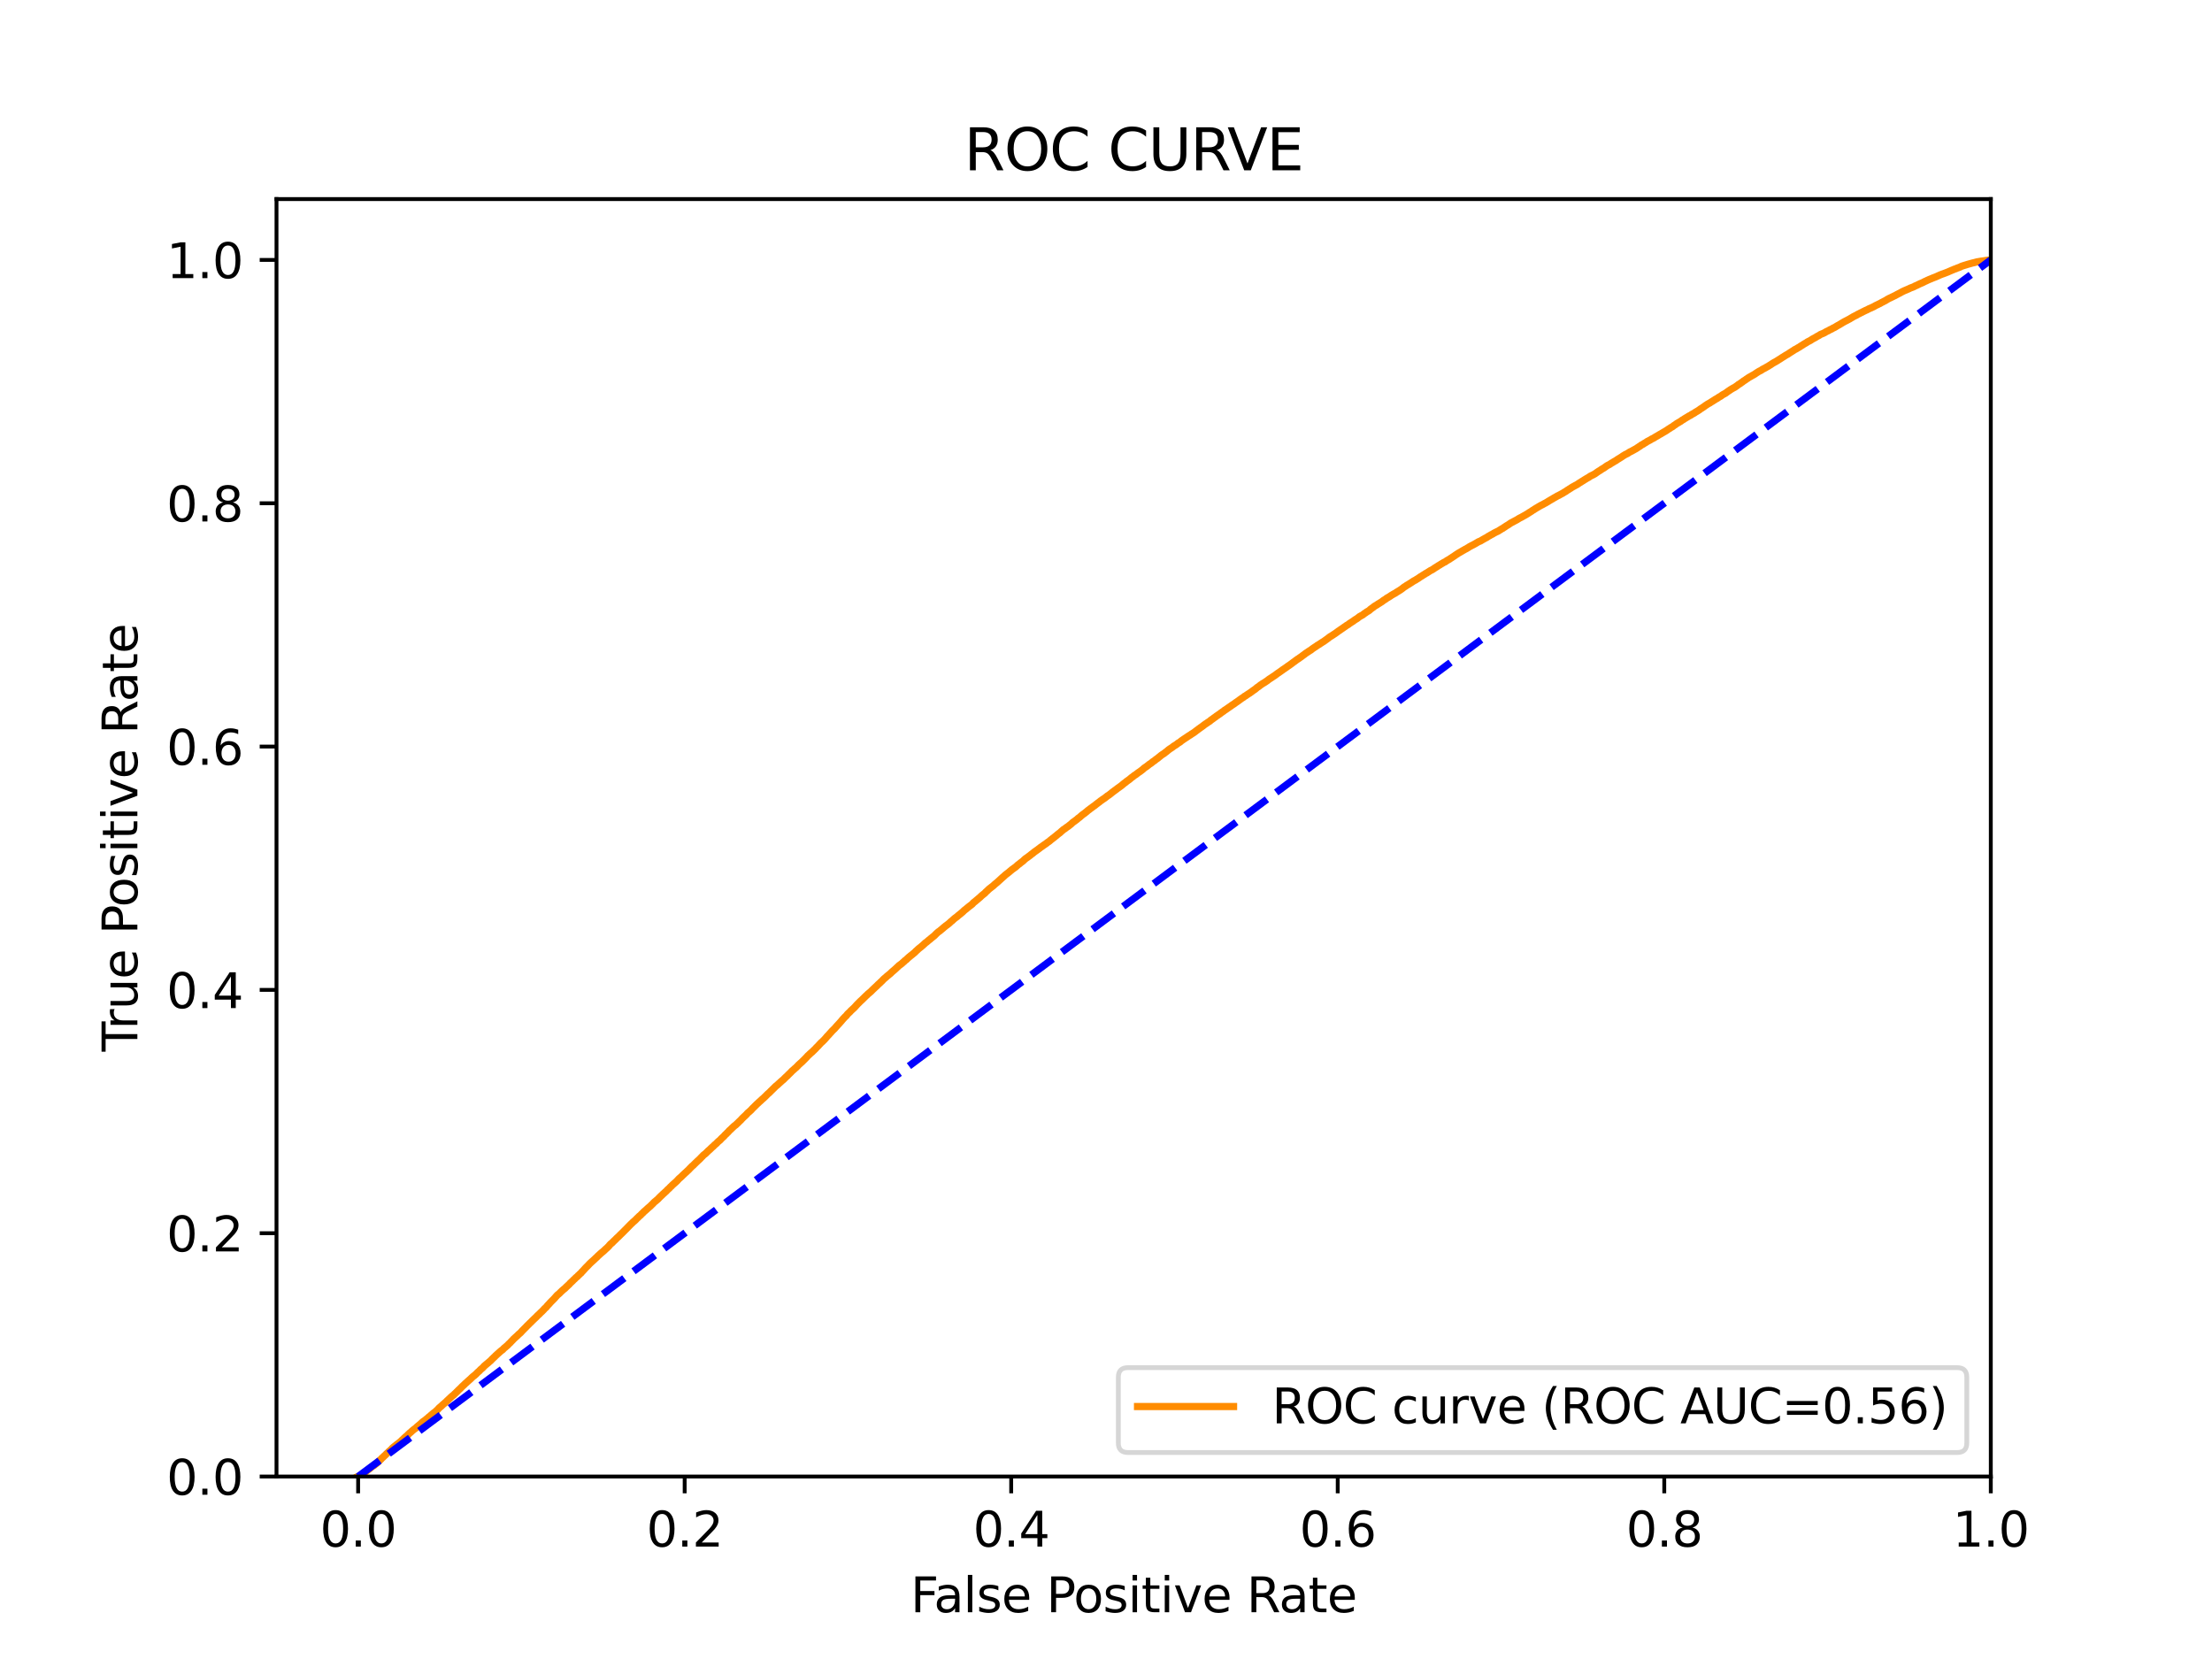 <?xml version="1.0" encoding="utf-8" standalone="no"?>
<!DOCTYPE svg PUBLIC "-//W3C//DTD SVG 1.1//EN"
  "http://www.w3.org/Graphics/SVG/1.1/DTD/svg11.dtd">
<svg xmlns:xlink="http://www.w3.org/1999/xlink" width="460.8pt" height="345.6pt" viewBox="0 0 460.8 345.6" xmlns="http://www.w3.org/2000/svg" version="1.1">
 <defs>
  <style type="text/css">*{stroke-linejoin: round; stroke-linecap: butt}</style>
 </defs>
 <g id="figure_1">
  <g id="patch_1">
   <path d="M 0 345.6 
L 460.8 345.6 
L 460.8 0 
L 0 0 
z
" style="fill: #ffffff"/>
  </g>
  <g id="axes_1">
   <g id="patch_2">
    <path d="M 57.6 307.584 
L 414.72 307.584 
L 414.72 41.472 
L 57.6 41.472 
z
" style="fill: #ffffff"/>
   </g>
   <g id="matplotlib.axis_1">
    <g id="xtick_1">
     <g id="line2d_1">
      <defs>
       <path id="me961bad356" d="M 0 0 
L 0 3.5 
" style="stroke: #000000; stroke-width: 0.8"/>
      </defs>
      <g>
       <use xlink:href="#me961bad356" x="74.606" y="307.584" style="stroke: #000000; stroke-width: 0.8"/>
      </g>
     </g>
     <g id="text_1">
      <!-- 0.0 -->
      <g transform="translate(66.654 322.182)scale(0.1 -0.1)">
       <defs>
        <path id="DejaVuSans-30" d="M 2034 4250 
Q 1547 4250 1301 3770 
Q 1056 3291 1056 2328 
Q 1056 1369 1301 889 
Q 1547 409 2034 409 
Q 2525 409 2770 889 
Q 3016 1369 3016 2328 
Q 3016 3291 2770 3770 
Q 2525 4250 2034 4250 
z
M 2034 4750 
Q 2819 4750 3233 4129 
Q 3647 3509 3647 2328 
Q 3647 1150 3233 529 
Q 2819 -91 2034 -91 
Q 1250 -91 836 529 
Q 422 1150 422 2328 
Q 422 3509 836 4129 
Q 1250 4750 2034 4750 
z
" transform="scale(0.016)"/>
        <path id="DejaVuSans-2e" d="M 684 794 
L 1344 794 
L 1344 0 
L 684 0 
L 684 794 
z
" transform="scale(0.016)"/>
       </defs>
       <use xlink:href="#DejaVuSans-30"/>
       <use xlink:href="#DejaVuSans-2e" x="63.623"/>
       <use xlink:href="#DejaVuSans-30" x="95.41"/>
      </g>
     </g>
    </g>
    <g id="xtick_2">
     <g id="line2d_2">
      <g>
       <use xlink:href="#me961bad356" x="142.629" y="307.584" style="stroke: #000000; stroke-width: 0.8"/>
      </g>
     </g>
     <g id="text_2">
      <!-- 0.2 -->
      <g transform="translate(134.677 322.182)scale(0.1 -0.1)">
       <defs>
        <path id="DejaVuSans-32" d="M 1228 531 
L 3431 531 
L 3431 0 
L 469 0 
L 469 531 
Q 828 903 1448 1529 
Q 2069 2156 2228 2338 
Q 2531 2678 2651 2914 
Q 2772 3150 2772 3378 
Q 2772 3750 2511 3984 
Q 2250 4219 1831 4219 
Q 1534 4219 1204 4116 
Q 875 4013 500 3803 
L 500 4441 
Q 881 4594 1212 4672 
Q 1544 4750 1819 4750 
Q 2544 4750 2975 4387 
Q 3406 4025 3406 3419 
Q 3406 3131 3298 2873 
Q 3191 2616 2906 2266 
Q 2828 2175 2409 1742 
Q 1991 1309 1228 531 
z
" transform="scale(0.016)"/>
       </defs>
       <use xlink:href="#DejaVuSans-30"/>
       <use xlink:href="#DejaVuSans-2e" x="63.623"/>
       <use xlink:href="#DejaVuSans-32" x="95.41"/>
      </g>
     </g>
    </g>
    <g id="xtick_3">
     <g id="line2d_3">
      <g>
       <use xlink:href="#me961bad356" x="210.651" y="307.584" style="stroke: #000000; stroke-width: 0.8"/>
      </g>
     </g>
     <g id="text_3">
      <!-- 0.4 -->
      <g transform="translate(202.7 322.182)scale(0.1 -0.1)">
       <defs>
        <path id="DejaVuSans-34" d="M 2419 4116 
L 825 1625 
L 2419 1625 
L 2419 4116 
z
M 2253 4666 
L 3047 4666 
L 3047 1625 
L 3713 1625 
L 3713 1100 
L 3047 1100 
L 3047 0 
L 2419 0 
L 2419 1100 
L 313 1100 
L 313 1709 
L 2253 4666 
z
" transform="scale(0.016)"/>
       </defs>
       <use xlink:href="#DejaVuSans-30"/>
       <use xlink:href="#DejaVuSans-2e" x="63.623"/>
       <use xlink:href="#DejaVuSans-34" x="95.41"/>
      </g>
     </g>
    </g>
    <g id="xtick_4">
     <g id="line2d_4">
      <g>
       <use xlink:href="#me961bad356" x="278.674" y="307.584" style="stroke: #000000; stroke-width: 0.8"/>
      </g>
     </g>
     <g id="text_4">
      <!-- 0.6 -->
      <g transform="translate(270.723 322.182)scale(0.1 -0.1)">
       <defs>
        <path id="DejaVuSans-36" d="M 2113 2584 
Q 1688 2584 1439 2293 
Q 1191 2003 1191 1497 
Q 1191 994 1439 701 
Q 1688 409 2113 409 
Q 2538 409 2786 701 
Q 3034 994 3034 1497 
Q 3034 2003 2786 2293 
Q 2538 2584 2113 2584 
z
M 3366 4563 
L 3366 3988 
Q 3128 4100 2886 4159 
Q 2644 4219 2406 4219 
Q 1781 4219 1451 3797 
Q 1122 3375 1075 2522 
Q 1259 2794 1537 2939 
Q 1816 3084 2150 3084 
Q 2853 3084 3261 2657 
Q 3669 2231 3669 1497 
Q 3669 778 3244 343 
Q 2819 -91 2113 -91 
Q 1303 -91 875 529 
Q 447 1150 447 2328 
Q 447 3434 972 4092 
Q 1497 4750 2381 4750 
Q 2619 4750 2861 4703 
Q 3103 4656 3366 4563 
z
" transform="scale(0.016)"/>
       </defs>
       <use xlink:href="#DejaVuSans-30"/>
       <use xlink:href="#DejaVuSans-2e" x="63.623"/>
       <use xlink:href="#DejaVuSans-36" x="95.41"/>
      </g>
     </g>
    </g>
    <g id="xtick_5">
     <g id="line2d_5">
      <g>
       <use xlink:href="#me961bad356" x="346.697" y="307.584" style="stroke: #000000; stroke-width: 0.8"/>
      </g>
     </g>
     <g id="text_5">
      <!-- 0.8 -->
      <g transform="translate(338.746 322.182)scale(0.1 -0.1)">
       <defs>
        <path id="DejaVuSans-38" d="M 2034 2216 
Q 1584 2216 1326 1975 
Q 1069 1734 1069 1313 
Q 1069 891 1326 650 
Q 1584 409 2034 409 
Q 2484 409 2743 651 
Q 3003 894 3003 1313 
Q 3003 1734 2745 1975 
Q 2488 2216 2034 2216 
z
M 1403 2484 
Q 997 2584 770 2862 
Q 544 3141 544 3541 
Q 544 4100 942 4425 
Q 1341 4750 2034 4750 
Q 2731 4750 3128 4425 
Q 3525 4100 3525 3541 
Q 3525 3141 3298 2862 
Q 3072 2584 2669 2484 
Q 3125 2378 3379 2068 
Q 3634 1759 3634 1313 
Q 3634 634 3220 271 
Q 2806 -91 2034 -91 
Q 1263 -91 848 271 
Q 434 634 434 1313 
Q 434 1759 690 2068 
Q 947 2378 1403 2484 
z
M 1172 3481 
Q 1172 3119 1398 2916 
Q 1625 2713 2034 2713 
Q 2441 2713 2670 2916 
Q 2900 3119 2900 3481 
Q 2900 3844 2670 4047 
Q 2441 4250 2034 4250 
Q 1625 4250 1398 4047 
Q 1172 3844 1172 3481 
z
" transform="scale(0.016)"/>
       </defs>
       <use xlink:href="#DejaVuSans-30"/>
       <use xlink:href="#DejaVuSans-2e" x="63.623"/>
       <use xlink:href="#DejaVuSans-38" x="95.41"/>
      </g>
     </g>
    </g>
    <g id="xtick_6">
     <g id="line2d_6">
      <g>
       <use xlink:href="#me961bad356" x="414.72" y="307.584" style="stroke: #000000; stroke-width: 0.8"/>
      </g>
     </g>
     <g id="text_6">
      <!-- 1.0 -->
      <g transform="translate(406.768 322.182)scale(0.1 -0.1)">
       <defs>
        <path id="DejaVuSans-31" d="M 794 531 
L 1825 531 
L 1825 4091 
L 703 3866 
L 703 4441 
L 1819 4666 
L 2450 4666 
L 2450 531 
L 3481 531 
L 3481 0 
L 794 0 
L 794 531 
z
" transform="scale(0.016)"/>
       </defs>
       <use xlink:href="#DejaVuSans-31"/>
       <use xlink:href="#DejaVuSans-2e" x="63.623"/>
       <use xlink:href="#DejaVuSans-30" x="95.41"/>
      </g>
     </g>
    </g>
    <g id="text_7">
     <!-- False Positive Rate -->
     <g transform="translate(189.694 335.861)scale(0.1 -0.1)">
      <defs>
       <path id="DejaVuSans-46" d="M 628 4666 
L 3309 4666 
L 3309 4134 
L 1259 4134 
L 1259 2759 
L 3109 2759 
L 3109 2228 
L 1259 2228 
L 1259 0 
L 628 0 
L 628 4666 
z
" transform="scale(0.016)"/>
       <path id="DejaVuSans-61" d="M 2194 1759 
Q 1497 1759 1228 1600 
Q 959 1441 959 1056 
Q 959 750 1161 570 
Q 1363 391 1709 391 
Q 2188 391 2477 730 
Q 2766 1069 2766 1631 
L 2766 1759 
L 2194 1759 
z
M 3341 1997 
L 3341 0 
L 2766 0 
L 2766 531 
Q 2569 213 2275 61 
Q 1981 -91 1556 -91 
Q 1019 -91 701 211 
Q 384 513 384 1019 
Q 384 1609 779 1909 
Q 1175 2209 1959 2209 
L 2766 2209 
L 2766 2266 
Q 2766 2663 2505 2880 
Q 2244 3097 1772 3097 
Q 1472 3097 1187 3025 
Q 903 2953 641 2809 
L 641 3341 
Q 956 3463 1253 3523 
Q 1550 3584 1831 3584 
Q 2591 3584 2966 3190 
Q 3341 2797 3341 1997 
z
" transform="scale(0.016)"/>
       <path id="DejaVuSans-6c" d="M 603 4863 
L 1178 4863 
L 1178 0 
L 603 0 
L 603 4863 
z
" transform="scale(0.016)"/>
       <path id="DejaVuSans-73" d="M 2834 3397 
L 2834 2853 
Q 2591 2978 2328 3040 
Q 2066 3103 1784 3103 
Q 1356 3103 1142 2972 
Q 928 2841 928 2578 
Q 928 2378 1081 2264 
Q 1234 2150 1697 2047 
L 1894 2003 
Q 2506 1872 2764 1633 
Q 3022 1394 3022 966 
Q 3022 478 2636 193 
Q 2250 -91 1575 -91 
Q 1294 -91 989 -36 
Q 684 19 347 128 
L 347 722 
Q 666 556 975 473 
Q 1284 391 1588 391 
Q 1994 391 2212 530 
Q 2431 669 2431 922 
Q 2431 1156 2273 1281 
Q 2116 1406 1581 1522 
L 1381 1569 
Q 847 1681 609 1914 
Q 372 2147 372 2553 
Q 372 3047 722 3315 
Q 1072 3584 1716 3584 
Q 2034 3584 2315 3537 
Q 2597 3491 2834 3397 
z
" transform="scale(0.016)"/>
       <path id="DejaVuSans-65" d="M 3597 1894 
L 3597 1613 
L 953 1613 
Q 991 1019 1311 708 
Q 1631 397 2203 397 
Q 2534 397 2845 478 
Q 3156 559 3463 722 
L 3463 178 
Q 3153 47 2828 -22 
Q 2503 -91 2169 -91 
Q 1331 -91 842 396 
Q 353 884 353 1716 
Q 353 2575 817 3079 
Q 1281 3584 2069 3584 
Q 2775 3584 3186 3129 
Q 3597 2675 3597 1894 
z
M 3022 2063 
Q 3016 2534 2758 2815 
Q 2500 3097 2075 3097 
Q 1594 3097 1305 2825 
Q 1016 2553 972 2059 
L 3022 2063 
z
" transform="scale(0.016)"/>
       <path id="DejaVuSans-20" transform="scale(0.016)"/>
       <path id="DejaVuSans-50" d="M 1259 4147 
L 1259 2394 
L 2053 2394 
Q 2494 2394 2734 2622 
Q 2975 2850 2975 3272 
Q 2975 3691 2734 3919 
Q 2494 4147 2053 4147 
L 1259 4147 
z
M 628 4666 
L 2053 4666 
Q 2838 4666 3239 4311 
Q 3641 3956 3641 3272 
Q 3641 2581 3239 2228 
Q 2838 1875 2053 1875 
L 1259 1875 
L 1259 0 
L 628 0 
L 628 4666 
z
" transform="scale(0.016)"/>
       <path id="DejaVuSans-6f" d="M 1959 3097 
Q 1497 3097 1228 2736 
Q 959 2375 959 1747 
Q 959 1119 1226 758 
Q 1494 397 1959 397 
Q 2419 397 2687 759 
Q 2956 1122 2956 1747 
Q 2956 2369 2687 2733 
Q 2419 3097 1959 3097 
z
M 1959 3584 
Q 2709 3584 3137 3096 
Q 3566 2609 3566 1747 
Q 3566 888 3137 398 
Q 2709 -91 1959 -91 
Q 1206 -91 779 398 
Q 353 888 353 1747 
Q 353 2609 779 3096 
Q 1206 3584 1959 3584 
z
" transform="scale(0.016)"/>
       <path id="DejaVuSans-69" d="M 603 3500 
L 1178 3500 
L 1178 0 
L 603 0 
L 603 3500 
z
M 603 4863 
L 1178 4863 
L 1178 4134 
L 603 4134 
L 603 4863 
z
" transform="scale(0.016)"/>
       <path id="DejaVuSans-74" d="M 1172 4494 
L 1172 3500 
L 2356 3500 
L 2356 3053 
L 1172 3053 
L 1172 1153 
Q 1172 725 1289 603 
Q 1406 481 1766 481 
L 2356 481 
L 2356 0 
L 1766 0 
Q 1100 0 847 248 
Q 594 497 594 1153 
L 594 3053 
L 172 3053 
L 172 3500 
L 594 3500 
L 594 4494 
L 1172 4494 
z
" transform="scale(0.016)"/>
       <path id="DejaVuSans-76" d="M 191 3500 
L 800 3500 
L 1894 563 
L 2988 3500 
L 3597 3500 
L 2284 0 
L 1503 0 
L 191 3500 
z
" transform="scale(0.016)"/>
       <path id="DejaVuSans-52" d="M 2841 2188 
Q 3044 2119 3236 1894 
Q 3428 1669 3622 1275 
L 4263 0 
L 3584 0 
L 2988 1197 
Q 2756 1666 2539 1819 
Q 2322 1972 1947 1972 
L 1259 1972 
L 1259 0 
L 628 0 
L 628 4666 
L 2053 4666 
Q 2853 4666 3247 4331 
Q 3641 3997 3641 3322 
Q 3641 2881 3436 2590 
Q 3231 2300 2841 2188 
z
M 1259 4147 
L 1259 2491 
L 2053 2491 
Q 2509 2491 2742 2702 
Q 2975 2913 2975 3322 
Q 2975 3731 2742 3939 
Q 2509 4147 2053 4147 
L 1259 4147 
z
" transform="scale(0.016)"/>
      </defs>
      <use xlink:href="#DejaVuSans-46"/>
      <use xlink:href="#DejaVuSans-61" x="48.395"/>
      <use xlink:href="#DejaVuSans-6c" x="109.674"/>
      <use xlink:href="#DejaVuSans-73" x="137.457"/>
      <use xlink:href="#DejaVuSans-65" x="189.557"/>
      <use xlink:href="#DejaVuSans-20" x="251.08"/>
      <use xlink:href="#DejaVuSans-50" x="282.867"/>
      <use xlink:href="#DejaVuSans-6f" x="339.545"/>
      <use xlink:href="#DejaVuSans-73" x="400.727"/>
      <use xlink:href="#DejaVuSans-69" x="452.826"/>
      <use xlink:href="#DejaVuSans-74" x="480.609"/>
      <use xlink:href="#DejaVuSans-69" x="519.818"/>
      <use xlink:href="#DejaVuSans-76" x="547.602"/>
      <use xlink:href="#DejaVuSans-65" x="606.781"/>
      <use xlink:href="#DejaVuSans-20" x="668.305"/>
      <use xlink:href="#DejaVuSans-52" x="700.092"/>
      <use xlink:href="#DejaVuSans-61" x="767.324"/>
      <use xlink:href="#DejaVuSans-74" x="828.604"/>
      <use xlink:href="#DejaVuSans-65" x="867.812"/>
     </g>
    </g>
   </g>
   <g id="matplotlib.axis_2">
    <g id="ytick_1">
     <g id="line2d_7">
      <defs>
       <path id="m65334fb51f" d="M 0 0 
L -3.5 0 
" style="stroke: #000000; stroke-width: 0.8"/>
      </defs>
      <g>
       <use xlink:href="#m65334fb51f" x="57.6" y="307.584" style="stroke: #000000; stroke-width: 0.8"/>
      </g>
     </g>
     <g id="text_8">
      <!-- 0.0 -->
      <g transform="translate(34.697 311.383)scale(0.1 -0.1)">
       <use xlink:href="#DejaVuSans-30"/>
       <use xlink:href="#DejaVuSans-2e" x="63.623"/>
       <use xlink:href="#DejaVuSans-30" x="95.41"/>
      </g>
     </g>
    </g>
    <g id="ytick_2">
     <g id="line2d_8">
      <g>
       <use xlink:href="#m65334fb51f" x="57.6" y="256.896" style="stroke: #000000; stroke-width: 0.8"/>
      </g>
     </g>
     <g id="text_9">
      <!-- 0.2 -->
      <g transform="translate(34.697 260.695)scale(0.1 -0.1)">
       <use xlink:href="#DejaVuSans-30"/>
       <use xlink:href="#DejaVuSans-2e" x="63.623"/>
       <use xlink:href="#DejaVuSans-32" x="95.41"/>
      </g>
     </g>
    </g>
    <g id="ytick_3">
     <g id="line2d_9">
      <g>
       <use xlink:href="#m65334fb51f" x="57.6" y="206.208" style="stroke: #000000; stroke-width: 0.8"/>
      </g>
     </g>
     <g id="text_10">
      <!-- 0.4 -->
      <g transform="translate(34.697 210.007)scale(0.1 -0.1)">
       <use xlink:href="#DejaVuSans-30"/>
       <use xlink:href="#DejaVuSans-2e" x="63.623"/>
       <use xlink:href="#DejaVuSans-34" x="95.41"/>
      </g>
     </g>
    </g>
    <g id="ytick_4">
     <g id="line2d_10">
      <g>
       <use xlink:href="#m65334fb51f" x="57.6" y="155.52" style="stroke: #000000; stroke-width: 0.8"/>
      </g>
     </g>
     <g id="text_11">
      <!-- 0.6 -->
      <g transform="translate(34.697 159.319)scale(0.1 -0.1)">
       <use xlink:href="#DejaVuSans-30"/>
       <use xlink:href="#DejaVuSans-2e" x="63.623"/>
       <use xlink:href="#DejaVuSans-36" x="95.41"/>
      </g>
     </g>
    </g>
    <g id="ytick_5">
     <g id="line2d_11">
      <g>
       <use xlink:href="#m65334fb51f" x="57.6" y="104.832" style="stroke: #000000; stroke-width: 0.8"/>
      </g>
     </g>
     <g id="text_12">
      <!-- 0.8 -->
      <g transform="translate(34.697 108.631)scale(0.1 -0.1)">
       <use xlink:href="#DejaVuSans-30"/>
       <use xlink:href="#DejaVuSans-2e" x="63.623"/>
       <use xlink:href="#DejaVuSans-38" x="95.41"/>
      </g>
     </g>
    </g>
    <g id="ytick_6">
     <g id="line2d_12">
      <g>
       <use xlink:href="#m65334fb51f" x="57.6" y="54.144" style="stroke: #000000; stroke-width: 0.8"/>
      </g>
     </g>
     <g id="text_13">
      <!-- 1.0 -->
      <g transform="translate(34.697 57.943)scale(0.1 -0.1)">
       <use xlink:href="#DejaVuSans-31"/>
       <use xlink:href="#DejaVuSans-2e" x="63.623"/>
       <use xlink:href="#DejaVuSans-30" x="95.41"/>
      </g>
     </g>
    </g>
    <g id="text_14">
     <!-- True Positive Rate -->
     <g transform="translate(28.617 219.058)rotate(-90)scale(0.1 -0.1)">
      <defs>
       <path id="DejaVuSans-54" d="M -19 4666 
L 3928 4666 
L 3928 4134 
L 2272 4134 
L 2272 0 
L 1638 0 
L 1638 4134 
L -19 4134 
L -19 4666 
z
" transform="scale(0.016)"/>
       <path id="DejaVuSans-72" d="M 2631 2963 
Q 2534 3019 2420 3045 
Q 2306 3072 2169 3072 
Q 1681 3072 1420 2755 
Q 1159 2438 1159 1844 
L 1159 0 
L 581 0 
L 581 3500 
L 1159 3500 
L 1159 2956 
Q 1341 3275 1631 3429 
Q 1922 3584 2338 3584 
Q 2397 3584 2469 3576 
Q 2541 3569 2628 3553 
L 2631 2963 
z
" transform="scale(0.016)"/>
       <path id="DejaVuSans-75" d="M 544 1381 
L 544 3500 
L 1119 3500 
L 1119 1403 
Q 1119 906 1312 657 
Q 1506 409 1894 409 
Q 2359 409 2629 706 
Q 2900 1003 2900 1516 
L 2900 3500 
L 3475 3500 
L 3475 0 
L 2900 0 
L 2900 538 
Q 2691 219 2414 64 
Q 2138 -91 1772 -91 
Q 1169 -91 856 284 
Q 544 659 544 1381 
z
M 1991 3584 
L 1991 3584 
z
" transform="scale(0.016)"/>
      </defs>
      <use xlink:href="#DejaVuSans-54"/>
      <use xlink:href="#DejaVuSans-72" x="46.334"/>
      <use xlink:href="#DejaVuSans-75" x="87.447"/>
      <use xlink:href="#DejaVuSans-65" x="150.826"/>
      <use xlink:href="#DejaVuSans-20" x="212.35"/>
      <use xlink:href="#DejaVuSans-50" x="244.137"/>
      <use xlink:href="#DejaVuSans-6f" x="300.814"/>
      <use xlink:href="#DejaVuSans-73" x="361.996"/>
      <use xlink:href="#DejaVuSans-69" x="414.096"/>
      <use xlink:href="#DejaVuSans-74" x="441.879"/>
      <use xlink:href="#DejaVuSans-69" x="481.088"/>
      <use xlink:href="#DejaVuSans-76" x="508.871"/>
      <use xlink:href="#DejaVuSans-65" x="568.051"/>
      <use xlink:href="#DejaVuSans-20" x="629.574"/>
      <use xlink:href="#DejaVuSans-52" x="661.361"/>
      <use xlink:href="#DejaVuSans-61" x="728.594"/>
      <use xlink:href="#DejaVuSans-74" x="789.873"/>
      <use xlink:href="#DejaVuSans-65" x="829.082"/>
     </g>
    </g>
   </g>
   <g id="line2d_13">
    <path d="M 74.606 307.584 
L 74.899 307.474 
L 75.011 307.41 
L 75.231 307.3 
L 75.343 307.238 
L 75.497 307.129 
L 75.612 307.033 
L 75.759 306.924 
L 75.87 306.847 
L 76.047 306.737 
L 76.16 306.63 
L 76.28 306.52 
L 76.389 306.423 
L 76.391 306.423 
L 76.528 306.313 
L 76.638 306.226 
L 76.639 306.226 
L 76.761 306.116 
L 76.873 306.05 
L 77.018 305.941 
L 77.134 305.839 
L 77.253 305.729 
L 77.36 305.643 
L 77.364 305.643 
L 77.486 305.533 
L 77.599 305.448 
L 77.792 305.338 
L 77.899 305.278 
L 77.903 305.278 
L 78.039 305.169 
L 78.152 305.065 
L 78.306 304.955 
L 78.416 304.856 
L 78.417 304.856 
L 78.563 304.745 
L 78.67 304.628 
L 78.674 304.628 
L 78.818 304.519 
L 78.928 304.39 
L 78.929 304.39 
L 79.049 304.281 
L 79.161 304.161 
L 79.286 304.051 
L 79.396 303.952 
L 79.397 303.952 
L 79.479 303.842 
L 79.593 303.726 
L 79.734 303.616 
L 79.843 303.5 
L 79.845 303.5 
L 79.961 303.393 
L 80.072 303.281 
L 80.072 303.281 
L 80.204 303.171 
L 80.317 303.068 
L 80.42 302.957 
L 80.529 302.836 
L 80.531 302.836 
L 80.658 302.725 
L 80.765 302.629 
L 80.769 302.629 
L 80.896 302.519 
L 81.01 302.376 
L 81.159 302.267 
L 81.276 302.153 
L 81.399 302.043 
L 81.506 301.931 
L 81.51 301.931 
L 81.632 301.822 
L 81.743 301.664 
L 81.743 301.664 
L 81.877 301.555 
L 81.986 301.449 
L 81.988 301.449 
L 82.135 301.34 
L 82.242 301.255 
L 82.246 301.255 
L 82.385 301.145 
L 82.497 301.058 
L 82.626 300.948 
L 82.739 300.855 
L 82.906 300.746 
L 83.018 300.654 
L 83.018 300.654 
L 83.152 300.544 
L 83.262 300.454 
L 83.263 300.454 
L 83.398 300.344 
L 83.507 300.243 
L 83.509 300.243 
L 83.623 300.135 
L 83.736 300.015 
L 83.86 299.905 
L 83.963 299.816 
L 83.971 299.816 
L 84.088 299.706 
L 84.202 299.574 
L 84.345 299.464 
L 84.459 299.342 
L 84.595 299.233 
L 84.708 299.146 
L 84.834 299.036 
L 84.944 298.928 
L 84.945 298.928 
L 85.035 298.819 
L 85.148 298.721 
L 85.262 298.612 
L 85.262 298.611 
L 85.375 298.5 
L 85.532 298.389 
L 85.647 298.276 
L 85.763 298.167 
L 85.877 298.065 
L 86.009 297.955 
L 86.124 297.864 
L 86.248 297.755 
L 86.355 297.678 
L 86.359 297.678 
L 86.525 297.568 
L 86.635 297.469 
L 86.636 297.469 
L 86.76 297.359 
L 86.872 297.231 
L 87.021 297.121 
L 87.14 297.012 
L 87.28 296.901 
L 87.393 296.805 
L 87.531 296.695 
L 87.64 296.596 
L 87.642 296.596 
L 87.764 296.486 
L 87.88 296.368 
L 88.011 296.26 
L 88.122 296.157 
L 88.122 296.157 
L 88.285 296.047 
L 88.387 295.971 
L 88.396 295.971 
L 88.545 295.861 
L 88.655 295.77 
L 88.657 295.77 
L 88.796 295.66 
L 88.905 295.552 
L 88.907 295.552 
L 89.067 295.443 
L 89.179 295.343 
L 89.285 295.234 
L 89.4 295.136 
L 89.559 295.027 
L 89.664 294.94 
L 89.671 294.94 
L 89.773 294.83 
L 89.883 294.727 
L 89.884 294.727 
L 90.032 294.617 
L 90.142 294.516 
L 90.143 294.516 
L 90.265 294.405 
L 90.375 294.315 
L 90.376 294.315 
L 90.557 294.205 
L 90.668 294.114 
L 90.668 294.114 
L 90.784 294.006 
L 90.784 294.003 
L 90.893 293.895 
L 90.895 293.895 
L 91.03 293.785 
L 91.14 293.673 
L 91.141 293.673 
L 91.247 293.563 
L 91.365 293.431 
L 91.463 293.321 
L 91.573 293.218 
L 91.574 293.218 
L 91.708 293.108 
L 91.821 293.011 
L 91.964 292.9 
L 92.071 292.785 
L 92.075 292.785 
L 92.19 292.676 
L 92.303 292.572 
L 92.439 292.462 
L 92.55 292.375 
L 92.55 292.375 
L 92.661 292.266 
L 92.771 292.168 
L 92.772 292.168 
L 92.907 292.059 
L 93.017 291.939 
L 93.018 291.939 
L 93.126 291.829 
L 93.233 291.717 
L 93.237 291.717 
L 93.379 291.608 
L 93.49 291.481 
L 93.49 291.481 
L 93.624 291.372 
L 93.733 291.256 
L 93.735 291.256 
L 93.85 291.146 
L 93.96 291.04 
L 93.961 291.04 
L 94.088 290.931 
L 94.198 290.823 
L 94.199 290.823 
L 94.349 290.713 
L 94.458 290.633 
L 94.46 290.633 
L 94.574 290.523 
L 94.684 290.399 
L 94.685 290.399 
L 94.806 290.289 
L 94.917 290.189 
L 95.032 290.076 
L 95.136 289.966 
L 95.245 289.869 
L 95.247 289.869 
L 95.348 289.759 
L 95.462 289.641 
L 95.573 289.532 
L 95.686 289.426 
L 95.816 289.316 
L 95.927 289.2 
L 95.927 289.2 
L 96.042 289.09 
L 96.152 288.969 
L 96.153 288.969 
L 96.255 288.859 
L 96.364 288.757 
L 96.366 288.757 
L 96.492 288.648 
L 96.603 288.54 
L 96.603 288.54 
L 96.728 288.43 
L 96.728 288.429 
L 96.841 288.308 
L 96.955 288.198 
L 97.065 288.105 
L 97.066 288.105 
L 97.2 287.996 
L 97.312 287.878 
L 97.443 287.768 
L 97.557 287.654 
L 97.693 287.544 
L 97.798 287.435 
L 97.804 287.435 
L 97.946 287.325 
L 98.054 287.211 
L 98.057 287.211 
L 98.172 287.102 
L 98.278 286.986 
L 98.283 286.986 
L 98.41 286.876 
L 98.522 286.77 
L 98.668 286.661 
L 98.776 286.588 
L 98.779 286.588 
L 98.882 286.478 
L 98.984 286.402 
L 98.993 286.402 
L 99.111 286.292 
L 99.217 286.181 
L 99.222 286.181 
L 99.331 286.071 
L 99.442 285.951 
L 99.442 285.951 
L 99.56 285.841 
L 99.669 285.744 
L 99.671 285.744 
L 99.812 285.634 
L 99.923 285.508 
L 99.923 285.508 
L 100.035 285.398 
L 100.145 285.276 
L 100.146 285.276 
L 100.286 285.166 
L 100.397 285.071 
L 100.529 284.962 
L 100.639 284.846 
L 100.64 284.846 
L 100.74 284.736 
L 100.74 284.735 
L 100.854 284.599 
L 100.985 284.49 
L 101.091 284.401 
L 101.096 284.401 
L 101.214 284.29 
L 101.323 284.2 
L 101.325 284.2 
L 101.461 284.089 
L 101.566 283.997 
L 101.572 283.997 
L 101.708 283.887 
L 101.818 283.784 
L 101.819 283.784 
L 101.944 283.674 
L 102.052 283.583 
L 102.055 283.583 
L 102.189 283.473 
L 102.305 283.353 
L 102.404 283.243 
L 102.515 283.125 
L 102.628 283.018 
L 102.756 282.908 
L 102.756 282.907 
L 102.869 282.784 
L 103.001 282.674 
L 103.111 282.569 
L 103.112 282.569 
L 103.202 282.458 
L 103.312 282.358 
L 103.313 282.358 
L 103.441 282.248 
L 103.551 282.132 
L 103.552 282.132 
L 103.688 282.021 
L 103.798 281.923 
L 103.799 281.923 
L 103.914 281.813 
L 104.027 281.72 
L 104.134 281.611 
L 104.242 281.528 
L 104.245 281.528 
L 104.361 281.418 
L 104.471 281.329 
L 104.472 281.329 
L 104.652 281.219 
L 104.759 281.112 
L 104.763 281.112 
L 104.866 281.001 
L 104.977 280.886 
L 104.977 280.886 
L 105.098 280.776 
L 105.209 280.694 
L 105.209 280.694 
L 105.339 280.584 
L 105.449 280.483 
L 105.45 280.483 
L 105.583 280.372 
L 105.694 280.278 
L 105.694 280.278 
L 105.817 280.168 
L 105.926 280.031 
L 105.928 280.031 
L 106.038 279.924 
L 106.038 279.922 
L 106.151 279.824 
L 106.27 279.715 
L 106.384 279.588 
L 106.479 279.479 
L 106.588 279.379 
L 106.59 279.379 
L 106.684 279.27 
L 106.794 279.168 
L 106.795 279.168 
L 106.895 279.058 
L 107.004 278.924 
L 107.006 278.924 
L 107.146 278.814 
L 107.255 278.698 
L 107.257 278.698 
L 107.379 278.589 
L 107.492 278.5 
L 107.598 278.39 
L 107.704 278.305 
L 107.709 278.305 
L 107.81 278.195 
L 107.921 278.092 
L 107.921 278.092 
L 108.018 277.982 
L 108.126 277.895 
L 108.129 277.895 
L 108.26 277.786 
L 108.26 277.785 
L 108.375 277.686 
L 108.486 277.577 
L 108.596 277.452 
L 108.597 277.452 
L 108.698 277.343 
L 108.809 277.212 
L 108.809 277.212 
L 108.928 277.103 
L 109.037 276.989 
L 109.039 276.989 
L 109.144 276.879 
L 109.254 276.765 
L 109.255 276.765 
L 109.368 276.656 
L 109.483 276.546 
L 109.59 276.436 
L 109.701 276.31 
L 109.701 276.31 
L 109.814 276.2 
L 109.922 276.08 
L 109.925 276.08 
L 110.059 275.97 
L 110.168 275.848 
L 110.17 275.848 
L 110.28 275.739 
L 110.389 275.625 
L 110.391 275.625 
L 110.512 275.515 
L 110.621 275.418 
L 110.623 275.418 
L 110.717 275.308 
L 110.831 275.198 
L 110.94 275.089 
L 111.055 274.975 
L 111.179 274.865 
L 111.285 274.745 
L 111.29 274.745 
L 111.415 274.635 
L 111.522 274.532 
L 111.526 274.532 
L 111.637 274.422 
L 111.743 274.329 
L 111.748 274.329 
L 111.834 274.219 
L 111.942 274.104 
L 111.945 274.104 
L 112.055 273.993 
L 112.16 273.917 
L 112.166 273.917 
L 112.261 273.807 
L 112.37 273.717 
L 112.372 273.717 
L 112.476 273.607 
L 112.588 273.487 
L 112.702 273.377 
L 112.808 273.286 
L 112.813 273.286 
L 112.925 273.176 
L 113.031 273.071 
L 113.036 273.071 
L 113.122 272.961 
L 113.231 272.874 
L 113.233 272.874 
L 113.314 272.763 
L 113.425 272.636 
L 113.425 272.636 
L 113.544 272.525 
L 113.654 272.444 
L 113.655 272.444 
L 113.762 272.334 
L 113.873 272.208 
L 113.873 272.208 
L 113.957 272.098 
L 114.066 271.957 
L 114.068 271.957 
L 114.183 271.846 
L 114.294 271.715 
L 114.294 271.715 
L 114.42 271.605 
L 114.527 271.471 
L 114.531 271.471 
L 114.62 271.361 
L 114.736 271.239 
L 114.854 271.129 
L 114.964 271.005 
L 114.966 271.005 
L 115.082 270.895 
L 115.191 270.786 
L 115.194 270.786 
L 115.304 270.676 
L 115.411 270.552 
L 115.415 270.552 
L 115.531 270.442 
L 115.64 270.314 
L 115.642 270.314 
L 115.729 270.204 
L 115.84 270.078 
L 115.84 270.078 
L 115.947 269.968 
L 116.058 269.832 
L 116.058 269.832 
L 116.182 269.722 
L 116.287 269.645 
L 116.293 269.645 
L 116.412 269.536 
L 116.515 269.451 
L 116.523 269.451 
L 116.626 269.341 
L 116.74 269.219 
L 116.859 269.109 
L 116.971 269.004 
L 117.075 268.894 
L 117.184 268.807 
L 117.186 268.807 
L 117.302 268.697 
L 117.414 268.606 
L 117.535 268.497 
L 117.644 268.432 
L 117.646 268.432 
L 117.749 268.323 
L 117.859 268.219 
L 117.86 268.219 
L 117.96 268.109 
L 118.072 268.002 
L 118.208 267.891 
L 118.325 267.764 
L 118.461 267.654 
L 118.574 267.547 
L 118.67 267.437 
L 118.78 267.304 
L 118.781 267.304 
L 118.898 267.194 
L 119.006 267.1 
L 119.009 267.1 
L 119.115 266.99 
L 119.227 266.893 
L 119.342 266.782 
L 119.451 266.659 
L 119.453 266.659 
L 119.569 266.549 
L 119.678 266.46 
L 119.68 266.46 
L 119.795 266.342 
L 119.895 266.232 
L 120.004 266.137 
L 120.006 266.137 
L 120.127 266.027 
L 120.233 265.957 
L 120.238 265.957 
L 120.341 265.846 
L 120.449 265.711 
L 120.452 265.711 
L 120.586 265.601 
L 120.696 265.5 
L 120.697 265.5 
L 120.798 265.39 
L 120.902 265.295 
L 120.909 265.295 
L 121.046 265.185 
L 121.157 265.044 
L 121.157 265.044 
L 121.232 264.935 
L 121.345 264.837 
L 121.453 264.728 
L 121.561 264.601 
L 121.564 264.601 
L 121.678 264.481 
L 121.773 264.372 
L 121.882 264.245 
L 121.884 264.245 
L 121.991 264.136 
L 122.098 264.018 
L 122.102 264.018 
L 122.209 263.908 
L 122.315 263.807 
L 122.32 263.807 
L 122.426 263.697 
L 122.538 263.581 
L 122.646 263.471 
L 122.75 263.339 
L 122.757 263.339 
L 122.871 263.229 
L 122.966 263.132 
L 122.982 263.132 
L 123.087 263.022 
L 123.197 262.917 
L 123.198 262.917 
L 123.333 262.807 
L 123.44 262.697 
L 123.444 262.697 
L 123.577 262.587 
L 123.689 262.478 
L 123.808 262.368 
L 123.919 262.26 
L 123.919 262.26 
L 124.037 262.151 
L 124.147 262.037 
L 124.148 262.037 
L 124.298 261.926 
L 124.409 261.799 
L 124.409 261.799 
L 124.516 261.689 
L 124.624 261.579 
L 124.628 261.579 
L 124.756 261.469 
L 124.865 261.366 
L 124.867 261.366 
L 124.987 261.257 
L 125.097 261.151 
L 125.098 261.151 
L 125.227 261.041 
L 125.336 260.95 
L 125.338 260.95 
L 125.462 260.841 
L 125.567 260.76 
L 125.573 260.76 
L 125.7 260.65 
L 125.811 260.547 
L 125.812 260.547 
L 125.933 260.439 
L 125.933 260.437 
L 126.036 260.325 
L 126.044 260.325 
L 126.163 260.214 
L 126.276 260.112 
L 126.41 260.002 
L 126.519 259.891 
L 126.521 259.891 
L 126.63 259.781 
L 126.744 259.673 
L 126.853 259.566 
L 126.853 259.562 
L 126.968 259.398 
L 127.08 259.288 
L 127.19 259.156 
L 127.191 259.156 
L 127.332 259.046 
L 127.441 258.972 
L 127.443 258.972 
L 127.55 258.862 
L 127.657 258.748 
L 127.661 258.748 
L 127.774 258.638 
L 127.882 258.52 
L 127.885 258.52 
L 128.01 258.411 
L 128.123 258.297 
L 128.248 258.187 
L 128.362 258.055 
L 128.476 257.944 
L 128.586 257.833 
L 128.587 257.833 
L 128.723 257.723 
L 128.832 257.624 
L 128.834 257.624 
L 128.939 257.514 
L 129.05 257.399 
L 129.05 257.399 
L 129.165 257.289 
L 129.277 257.165 
L 129.405 257.055 
L 129.514 256.947 
L 129.516 256.947 
L 129.625 256.838 
L 129.733 256.732 
L 129.736 256.732 
L 129.846 256.622 
L 129.956 256.506 
L 129.957 256.506 
L 130.065 256.397 
L 130.174 256.291 
L 130.176 256.291 
L 130.274 256.182 
L 130.384 256.09 
L 130.385 256.09 
L 130.479 255.981 
L 130.586 255.873 
L 130.59 255.873 
L 130.7 255.762 
L 130.814 255.635 
L 130.929 255.525 
L 131.04 255.403 
L 131.04 255.403 
L 131.155 255.294 
L 131.262 255.176 
L 131.266 255.176 
L 131.377 255.066 
L 131.49 254.954 
L 131.617 254.844 
L 131.734 254.726 
L 131.841 254.616 
L 131.943 254.515 
L 131.952 254.515 
L 132.104 254.406 
L 132.104 254.405 
L 132.217 254.281 
L 132.363 254.172 
L 132.363 254.171 
L 132.479 254.039 
L 132.588 253.93 
L 132.699 253.808 
L 132.699 253.808 
L 132.833 253.698 
L 132.942 253.586 
L 132.944 253.586 
L 133.056 253.475 
L 133.172 253.352 
L 133.324 253.242 
L 133.435 253.143 
L 133.435 253.143 
L 133.54 253.033 
L 133.653 252.907 
L 133.773 252.797 
L 133.884 252.696 
L 133.884 252.696 
L 133.999 252.586 
L 134.111 252.454 
L 134.236 252.344 
L 134.351 252.251 
L 134.48 252.14 
L 134.593 252.04 
L 134.72 251.93 
L 134.831 251.814 
L 134.831 251.814 
L 134.955 251.705 
L 134.955 251.704 
L 135.071 251.599 
L 135.212 251.489 
L 135.319 251.386 
L 135.323 251.386 
L 135.465 251.276 
L 135.575 251.164 
L 135.576 251.164 
L 135.67 251.055 
L 135.783 250.953 
L 135.906 250.843 
L 136.022 250.719 
L 136.128 250.61 
L 136.241 250.486 
L 136.364 250.376 
L 136.475 250.281 
L 136.475 250.281 
L 136.627 250.171 
L 136.736 250.061 
L 136.738 250.061 
L 136.881 249.952 
L 136.99 249.854 
L 136.992 249.854 
L 137.111 249.745 
L 137.22 249.62 
L 137.222 249.62 
L 137.328 249.511 
L 137.441 249.389 
L 137.567 249.279 
L 137.567 249.278 
L 137.683 249.153 
L 137.819 249.043 
L 137.929 248.937 
L 137.93 248.937 
L 138.025 248.828 
L 138.138 248.726 
L 138.273 248.617 
L 138.378 248.507 
L 138.384 248.507 
L 138.507 248.397 
L 138.616 248.283 
L 138.618 248.283 
L 138.757 248.174 
L 138.87 248.058 
L 138.961 247.948 
L 139.067 247.84 
L 139.073 247.84 
L 139.193 247.73 
L 139.304 247.633 
L 139.304 247.633 
L 139.43 247.524 
L 139.544 247.395 
L 139.642 247.285 
L 139.755 247.18 
L 139.891 247.07 
L 140.001 246.936 
L 140.002 246.936 
L 140.118 246.826 
L 140.229 246.725 
L 140.359 246.615 
L 140.462 246.516 
L 140.47 246.516 
L 140.592 246.406 
L 140.701 246.315 
L 140.703 246.315 
L 140.813 246.205 
L 140.926 246.104 
L 141.042 245.994 
L 141.154 245.86 
L 141.261 245.75 
L 141.367 245.634 
L 141.372 245.634 
L 141.467 245.524 
L 141.576 245.435 
L 141.578 245.435 
L 141.713 245.325 
L 141.829 245.212 
L 141.963 245.102 
L 141.963 245.101 
L 142.079 244.982 
L 142.18 244.872 
L 142.289 244.769 
L 142.291 244.769 
L 142.419 244.659 
L 142.53 244.541 
L 142.53 244.541 
L 142.65 244.431 
L 142.761 244.33 
L 142.89 244.22 
L 142.89 244.219 
L 143.006 244.113 
L 143.115 244.003 
L 143.225 243.902 
L 143.226 243.902 
L 143.339 243.792 
L 143.449 243.703 
L 143.45 243.703 
L 143.546 243.593 
L 143.661 243.467 
L 143.768 243.357 
L 143.877 243.243 
L 143.879 243.243 
L 143.998 243.133 
L 144.107 243.001 
L 144.109 243.001 
L 144.237 242.892 
L 144.344 242.811 
L 144.348 242.811 
L 144.469 242.701 
L 144.578 242.579 
L 144.58 242.579 
L 144.689 242.469 
L 144.796 242.368 
L 144.8 242.368 
L 144.902 242.258 
L 145.013 242.153 
L 145.14 242.043 
L 145.251 241.919 
L 145.251 241.919 
L 145.372 241.808 
L 145.487 241.716 
L 145.596 241.606 
L 145.709 241.507 
L 145.816 241.396 
L 145.932 241.288 
L 146.026 241.178 
L 146.026 241.177 
L 146.143 241.05 
L 146.267 240.94 
L 146.38 240.82 
L 146.474 240.71 
L 146.586 240.607 
L 146.725 240.497 
L 146.837 240.414 
L 146.98 240.304 
L 147.091 240.197 
L 147.196 240.087 
L 147.304 239.979 
L 147.307 239.979 
L 147.42 239.87 
L 147.535 239.743 
L 147.677 239.634 
L 147.791 239.53 
L 147.917 239.421 
L 148.027 239.309 
L 148.028 239.309 
L 148.13 239.199 
L 148.241 239.112 
L 148.241 239.112 
L 148.342 239.003 
L 148.446 238.914 
L 148.453 238.914 
L 148.589 238.804 
L 148.703 238.675 
L 148.816 238.566 
L 148.932 238.452 
L 149.083 238.342 
L 149.197 238.235 
L 149.32 238.125 
L 149.434 237.986 
L 149.549 237.877 
L 149.662 237.773 
L 149.798 237.663 
L 149.909 237.572 
L 150.043 237.463 
L 150.154 237.328 
L 150.154 237.328 
L 150.257 237.218 
L 150.367 237.111 
L 150.368 237.111 
L 150.483 237.001 
L 150.596 236.895 
L 150.728 236.785 
L 150.847 236.657 
L 150.941 236.548 
L 151.055 236.419 
L 151.168 236.31 
L 151.281 236.221 
L 151.388 236.111 
L 151.496 235.977 
L 151.499 235.977 
L 151.638 235.867 
L 151.749 235.747 
L 151.832 235.637 
L 151.945 235.513 
L 152.079 235.403 
L 152.192 235.3 
L 152.311 235.19 
L 152.424 235.066 
L 152.543 234.956 
L 152.656 234.853 
L 152.768 234.743 
L 152.881 234.639 
L 153.009 234.53 
L 153.124 234.443 
L 153.279 234.333 
L 153.389 234.232 
L 153.39 234.232 
L 153.488 234.122 
L 153.603 234.016 
L 153.739 233.907 
L 153.852 233.772 
L 153.965 233.663 
L 154.073 233.563 
L 154.076 233.563 
L 154.18 233.453 
L 154.18 233.452 
L 154.297 233.362 
L 154.386 233.253 
L 154.496 233.12 
L 154.497 233.12 
L 154.616 233.011 
L 154.724 232.884 
L 154.727 232.884 
L 154.854 232.775 
L 154.965 232.659 
L 154.965 232.659 
L 155.08 232.548 
L 155.19 232.468 
L 155.191 232.468 
L 155.291 232.359 
L 155.401 232.247 
L 155.402 232.247 
L 155.527 232.137 
L 155.638 231.99 
L 155.738 231.88 
L 155.845 231.777 
L 155.849 231.777 
L 155.992 231.667 
L 156.101 231.572 
L 156.103 231.572 
L 156.224 231.462 
L 156.338 231.351 
L 156.469 231.241 
L 156.585 231.102 
L 156.684 230.993 
L 156.793 230.881 
L 156.795 230.881 
L 156.894 230.771 
L 157.004 230.678 
L 157.005 230.678 
L 157.124 230.568 
L 157.232 230.44 
L 157.235 230.44 
L 157.358 230.329 
L 157.464 230.218 
L 157.469 230.218 
L 157.574 230.109 
L 157.684 230.001 
L 157.685 230.001 
L 157.806 229.891 
L 157.907 229.796 
L 157.917 229.796 
L 158.022 229.687 
L 158.13 229.589 
L 158.133 229.589 
L 158.249 229.48 
L 158.362 229.386 
L 158.485 229.277 
L 158.592 229.167 
L 158.596 229.167 
L 158.711 229.057 
L 158.824 228.954 
L 158.955 228.844 
L 159.065 228.753 
L 159.066 228.753 
L 159.179 228.648 
L 159.179 228.643 
L 159.288 228.527 
L 159.291 228.527 
L 159.419 228.418 
L 159.528 228.31 
L 159.53 228.31 
L 159.62 228.2 
L 159.735 228.099 
L 159.838 227.989 
L 159.952 227.878 
L 160.087 227.768 
L 160.202 227.671 
L 160.317 227.561 
L 160.429 227.449 
L 160.53 227.339 
L 160.636 227.228 
L 160.641 227.228 
L 160.769 227.118 
L 160.881 226.99 
L 161.002 226.88 
L 161.115 226.77 
L 161.229 226.66 
L 161.339 226.547 
L 161.339 226.547 
L 161.449 226.437 
L 161.56 226.321 
L 161.56 226.321 
L 161.7 226.211 
L 161.81 226.122 
L 161.811 226.122 
L 161.949 226.013 
L 162.059 225.899 
L 162.06 225.899 
L 162.19 225.789 
L 162.297 225.679 
L 162.301 225.679 
L 162.43 225.57 
L 162.536 225.472 
L 162.541 225.472 
L 162.634 225.363 
L 162.745 225.288 
L 162.745 225.288 
L 162.854 225.179 
L 162.964 225.083 
L 162.965 225.083 
L 163.106 224.974 
L 163.106 224.973 
L 163.221 224.874 
L 163.333 224.765 
L 163.442 224.638 
L 163.445 224.638 
L 163.563 224.529 
L 163.679 224.417 
L 163.791 224.306 
L 163.904 224.214 
L 164.034 224.104 
L 164.148 223.96 
L 164.266 223.85 
L 164.376 223.738 
L 164.377 223.738 
L 164.496 223.628 
L 164.606 223.515 
L 164.607 223.515 
L 164.727 223.407 
L 164.727 223.405 
L 164.844 223.279 
L 164.933 223.169 
L 165.037 223.08 
L 165.044 223.08 
L 165.168 222.97 
L 165.277 222.869 
L 165.279 222.869 
L 165.412 222.759 
L 165.523 222.641 
L 165.523 222.641 
L 165.659 222.531 
L 165.764 222.444 
L 165.77 222.444 
L 165.893 222.335 
L 166.01 222.198 
L 166.141 222.088 
L 166.263 221.939 
L 166.365 221.83 
L 166.476 221.741 
L 166.476 221.741 
L 166.592 221.631 
L 166.701 221.525 
L 166.703 221.525 
L 166.831 221.416 
L 166.831 221.415 
L 166.946 221.314 
L 167.078 221.205 
L 167.189 221.076 
L 167.189 221.076 
L 167.312 220.967 
L 167.421 220.851 
L 167.423 220.851 
L 167.537 220.741 
L 167.647 220.629 
L 167.648 220.629 
L 167.756 220.52 
L 167.866 220.402 
L 167.867 220.402 
L 167.971 220.292 
L 168.084 220.18 
L 168.175 220.07 
L 168.282 219.944 
L 168.286 219.944 
L 168.411 219.834 
L 168.521 219.735 
L 168.522 219.735 
L 168.639 219.624 
L 168.746 219.51 
L 168.75 219.51 
L 168.885 219.4 
L 168.996 219.29 
L 168.996 219.29 
L 169.152 219.18 
L 169.254 219.067 
L 169.263 219.067 
L 169.364 218.957 
L 169.474 218.86 
L 169.475 218.86 
L 169.591 218.75 
L 169.702 218.626 
L 169.831 218.518 
L 169.942 218.398 
L 169.942 218.398 
L 170.024 218.288 
L 170.138 218.181 
L 170.246 218.071 
L 170.359 217.959 
L 170.483 217.85 
L 170.594 217.707 
L 170.594 217.707 
L 170.69 217.597 
L 170.799 217.494 
L 170.801 217.494 
L 170.898 217.384 
L 171.008 217.262 
L 171.009 217.262 
L 171.122 217.152 
L 171.232 217.063 
L 171.233 217.063 
L 171.359 216.953 
L 171.467 216.835 
L 171.47 216.835 
L 171.575 216.726 
L 171.687 216.624 
L 171.787 216.515 
L 171.898 216.39 
L 171.898 216.39 
L 171.991 216.281 
L 172.106 216.152 
L 172.199 216.043 
L 172.317 215.892 
L 172.431 215.782 
L 172.54 215.67 
L 172.542 215.67 
L 172.644 215.56 
L 172.752 215.442 
L 172.755 215.442 
L 172.837 215.333 
L 172.945 215.217 
L 172.948 215.217 
L 173.058 215.107 
L 173.169 214.971 
L 173.169 214.971 
L 173.26 214.861 
L 173.362 214.755 
L 173.371 214.755 
L 173.477 214.646 
L 173.587 214.538 
L 173.588 214.538 
L 173.692 214.428 
L 173.805 214.337 
L 173.899 214.227 
L 174.008 214.101 
L 174.01 214.101 
L 174.105 213.992 
L 174.214 213.863 
L 174.216 213.863 
L 174.32 213.754 
L 174.426 213.621 
L 174.431 213.621 
L 174.546 213.511 
L 174.657 213.377 
L 174.657 213.377 
L 174.763 213.267 
L 174.876 213.147 
L 174.97 213.037 
L 175.08 212.913 
L 175.081 212.913 
L 175.174 212.803 
L 175.283 212.688 
L 175.285 212.688 
L 175.36 212.578 
L 175.466 212.456 
L 175.471 212.456 
L 175.566 212.346 
L 175.679 212.209 
L 175.789 212.1 
L 175.894 211.984 
L 175.9 211.984 
L 175.999 211.874 
L 176.107 211.76 
L 176.11 211.76 
L 176.248 211.651 
L 176.359 211.514 
L 176.359 211.514 
L 176.442 211.404 
L 176.55 211.262 
L 176.553 211.262 
L 176.664 211.152 
L 176.776 211.046 
L 176.895 210.936 
L 177.006 210.833 
L 177.006 210.833 
L 177.115 210.723 
L 177.229 210.587 
L 177.344 210.477 
L 177.457 210.374 
L 177.584 210.264 
L 177.689 210.154 
L 177.695 210.154 
L 177.823 210.045 
L 177.934 209.933 
L 177.934 209.933 
L 178.047 209.823 
L 178.161 209.695 
L 178.261 209.585 
L 178.374 209.457 
L 178.47 209.347 
L 178.592 209.219 
L 178.699 209.109 
L 178.813 209.001 
L 178.921 208.892 
L 179.029 208.788 
L 179.032 208.788 
L 179.124 208.678 
L 179.234 208.573 
L 179.235 208.573 
L 179.364 208.463 
L 179.364 208.462 
L 179.479 208.351 
L 179.607 208.242 
L 179.723 208.115 
L 179.84 208.006 
L 179.949 207.906 
L 179.951 207.906 
L 180.047 207.796 
L 180.153 207.693 
L 180.158 207.693 
L 180.271 207.583 
L 180.379 207.472 
L 180.382 207.472 
L 180.504 207.362 
L 180.617 207.265 
L 180.72 207.155 
L 180.83 207.045 
L 180.831 207.045 
L 180.972 206.936 
L 181.08 206.841 
L 181.083 206.841 
L 181.216 206.731 
L 181.323 206.638 
L 181.327 206.638 
L 181.448 206.528 
L 181.561 206.414 
L 181.666 206.304 
L 181.776 206.195 
L 181.777 206.195 
L 181.885 206.085 
L 181.991 205.99 
L 181.996 205.99 
L 182.108 205.88 
L 182.221 205.768 
L 182.349 205.659 
L 182.349 205.658 
L 182.47 205.537 
L 182.603 205.427 
L 182.71 205.313 
L 182.714 205.313 
L 182.82 205.203 
L 182.929 205.085 
L 182.931 205.085 
L 183.061 204.976 
L 183.16 204.874 
L 183.172 204.874 
L 183.307 204.765 
L 183.416 204.626 
L 183.418 204.626 
L 183.552 204.516 
L 183.661 204.411 
L 183.663 204.411 
L 183.781 204.301 
L 183.891 204.173 
L 183.893 204.173 
L 183.997 204.063 
L 184.108 203.949 
L 184.108 203.949 
L 184.245 203.841 
L 184.35 203.736 
L 184.356 203.736 
L 184.499 203.626 
L 184.616 203.527 
L 184.724 203.417 
L 184.839 203.312 
L 184.99 203.202 
L 185.101 203.107 
L 185.101 203.107 
L 185.237 202.996 
L 185.342 202.906 
L 185.348 202.906 
L 185.487 202.796 
L 185.598 202.687 
L 185.598 202.687 
L 185.7 202.577 
L 185.81 202.477 
L 185.812 202.477 
L 185.934 202.368 
L 186.043 202.275 
L 186.045 202.275 
L 186.182 202.165 
L 186.294 202.057 
L 186.432 201.948 
L 186.539 201.838 
L 186.543 201.838 
L 186.671 201.728 
L 186.78 201.619 
L 186.782 201.619 
L 186.891 201.509 
L 187.002 201.416 
L 187.002 201.416 
L 187.126 201.306 
L 187.235 201.184 
L 187.237 201.184 
L 187.375 201.073 
L 187.485 201.012 
L 187.486 201.012 
L 187.611 200.902 
L 187.722 200.828 
L 187.722 200.828 
L 187.864 200.718 
L 187.974 200.617 
L 187.975 200.617 
L 188.08 200.51 
L 188.182 200.424 
L 188.191 200.424 
L 188.326 200.315 
L 188.439 200.186 
L 188.557 200.077 
L 188.665 200.004 
L 188.668 200.004 
L 188.822 199.894 
L 188.933 199.781 
L 188.933 199.781 
L 189.03 199.671 
L 189.141 199.578 
L 189.141 199.578 
L 189.269 199.468 
L 189.376 199.356 
L 189.38 199.356 
L 189.548 199.247 
L 189.66 199.131 
L 189.806 199.021 
L 189.916 198.938 
L 189.917 198.938 
L 190.053 198.828 
L 190.053 198.827 
L 190.17 198.727 
L 190.312 198.617 
L 190.425 198.518 
L 190.557 198.408 
L 190.67 198.301 
L 190.76 198.191 
L 190.873 198.088 
L 191.007 197.978 
L 191.117 197.872 
L 191.118 197.872 
L 191.228 197.763 
L 191.34 197.663 
L 191.471 197.554 
L 191.577 197.469 
L 191.582 197.469 
L 191.717 197.359 
L 191.825 197.284 
L 191.828 197.284 
L 191.949 197.175 
L 192.06 197.071 
L 192.06 197.071 
L 192.206 196.962 
L 192.318 196.852 
L 192.428 196.742 
L 192.428 196.741 
L 192.543 196.653 
L 192.654 196.543 
L 192.761 196.428 
L 192.765 196.428 
L 192.939 196.318 
L 193.054 196.223 
L 193.195 196.112 
L 193.306 196.005 
L 193.306 196.005 
L 193.436 195.896 
L 193.549 195.805 
L 193.711 195.695 
L 193.825 195.581 
L 193.957 195.47 
L 194.07 195.382 
L 194.203 195.273 
L 194.313 195.173 
L 194.314 195.173 
L 194.471 195.064 
L 194.584 194.97 
L 194.71 194.861 
L 194.817 194.734 
L 194.821 194.734 
L 194.937 194.627 
L 194.937 194.624 
L 195.044 194.507 
L 195.048 194.507 
L 195.167 194.397 
L 195.28 194.292 
L 195.411 194.182 
L 195.521 194.089 
L 195.522 194.089 
L 195.701 193.979 
L 195.813 193.888 
L 195.943 193.778 
L 196.054 193.677 
L 196.054 193.677 
L 196.21 193.567 
L 196.319 193.457 
L 196.321 193.457 
L 196.466 193.348 
L 196.576 193.226 
L 196.577 193.226 
L 196.736 193.116 
L 196.84 193.021 
L 196.848 193.021 
L 196.972 192.91 
L 197.081 192.828 
L 197.083 192.828 
L 197.246 192.719 
L 197.356 192.625 
L 197.357 192.625 
L 197.513 192.516 
L 197.624 192.421 
L 197.624 192.421 
L 197.757 192.311 
L 197.868 192.205 
L 197.989 192.096 
L 198.105 191.978 
L 198.251 191.868 
L 198.362 191.806 
L 198.442 191.696 
L 198.553 191.605 
L 198.553 191.605 
L 198.671 191.495 
L 198.782 191.396 
L 198.913 191.285 
L 199.027 191.203 
L 199.181 191.094 
L 199.292 191.013 
L 199.292 191.013 
L 199.43 190.903 
L 199.542 190.79 
L 199.678 190.68 
L 199.791 190.585 
L 199.947 190.475 
L 200.057 190.374 
L 200.058 190.374 
L 200.209 190.264 
L 200.319 190.152 
L 200.32 190.152 
L 200.473 190.042 
L 200.583 189.929 
L 200.584 189.929 
L 200.706 189.818 
L 200.815 189.701 
L 200.817 189.701 
L 200.946 189.591 
L 201.056 189.504 
L 201.057 189.504 
L 201.219 189.395 
L 201.329 189.285 
L 201.33 189.285 
L 201.473 189.175 
L 201.582 189.072 
L 201.584 189.072 
L 201.729 188.962 
L 201.84 188.871 
L 201.84 188.871 
L 201.983 188.761 
L 202.092 188.676 
L 202.094 188.676 
L 202.253 188.567 
L 202.361 188.471 
L 202.364 188.471 
L 202.511 188.362 
L 202.625 188.233 
L 202.726 188.124 
L 202.834 188.008 
L 202.837 188.008 
L 202.987 187.898 
L 203.091 187.817 
L 203.098 187.817 
L 203.219 187.708 
L 203.331 187.617 
L 203.46 187.507 
L 203.569 187.412 
L 203.571 187.412 
L 203.707 187.302 
L 203.818 187.203 
L 203.818 187.203 
L 203.946 187.092 
L 204.056 187.004 
L 204.057 187.004 
L 204.188 186.894 
L 204.188 186.893 
L 204.304 186.776 
L 204.417 186.667 
L 204.529 186.567 
L 204.658 186.458 
L 204.768 186.371 
L 204.769 186.371 
L 204.908 186.261 
L 205.015 186.176 
L 205.019 186.176 
L 205.148 186.066 
L 205.259 185.95 
L 205.259 185.95 
L 205.35 185.841 
L 205.464 185.735 
L 205.598 185.624 
L 205.704 185.52 
L 205.709 185.52 
L 205.818 185.409 
L 205.927 185.305 
L 205.929 185.305 
L 206.052 185.195 
L 206.163 185.091 
L 206.327 184.982 
L 206.435 184.893 
L 206.438 184.893 
L 206.563 184.783 
L 206.563 184.782 
L 206.677 184.707 
L 206.811 184.597 
L 206.918 184.512 
L 206.922 184.512 
L 207.041 184.402 
L 207.154 184.284 
L 207.289 184.175 
L 207.396 184.081 
L 207.4 184.081 
L 207.535 183.972 
L 207.641 183.885 
L 207.646 183.885 
L 207.773 183.775 
L 207.885 183.674 
L 208.002 183.563 
L 208.113 183.467 
L 208.114 183.467 
L 208.232 183.357 
L 208.343 183.254 
L 208.343 183.254 
L 208.473 183.144 
L 208.589 183.013 
L 208.744 182.904 
L 208.855 182.777 
L 208.855 182.777 
L 209.002 182.668 
L 209.109 182.571 
L 209.113 182.571 
L 209.225 182.461 
L 209.338 182.361 
L 209.46 182.252 
L 209.46 182.251 
L 209.573 182.159 
L 209.714 182.049 
L 209.82 181.97 
L 209.825 181.97 
L 209.959 181.863 
L 209.959 181.861 
L 210.072 181.772 
L 210.223 181.662 
L 210.334 181.552 
L 210.334 181.552 
L 210.467 181.442 
L 210.577 181.362 
L 210.578 181.362 
L 210.692 181.254 
L 210.801 181.159 
L 210.803 181.159 
L 210.955 181.049 
L 211.064 180.981 
L 211.066 180.981 
L 211.207 180.871 
L 211.32 180.782 
L 211.497 180.673 
L 211.611 180.575 
L 211.733 180.465 
L 211.843 180.364 
L 211.844 180.364 
L 211.966 180.254 
L 212.077 180.147 
L 212.078 180.147 
L 212.25 180.037 
L 212.25 180.036 
L 212.364 179.95 
L 212.5 179.841 
L 212.61 179.733 
L 212.611 179.733 
L 212.764 179.623 
L 212.875 179.54 
L 212.875 179.54 
L 213.028 179.431 
L 213.141 179.338 
L 213.251 179.228 
L 213.362 179.116 
L 213.362 179.116 
L 213.489 179.006 
L 213.582 178.911 
L 213.6 178.911 
L 213.746 178.801 
L 213.855 178.721 
L 213.857 178.721 
L 214.028 178.611 
L 214.141 178.524 
L 214.28 178.414 
L 214.391 178.338 
L 214.391 178.338 
L 214.545 178.227 
L 214.66 178.125 
L 214.804 178.015 
L 214.804 178.014 
L 214.919 177.914 
L 215.097 177.803 
L 215.206 177.7 
L 215.208 177.7 
L 215.346 177.591 
L 215.457 177.493 
L 215.457 177.493 
L 215.612 177.384 
L 215.716 177.309 
L 215.723 177.309 
L 215.879 177.198 
L 215.986 177.119 
L 215.99 177.119 
L 216.142 177.009 
L 216.254 176.928 
L 216.387 176.819 
L 216.491 176.75 
L 216.498 176.75 
L 216.63 176.641 
L 216.734 176.548 
L 216.741 176.548 
L 216.897 176.437 
L 216.999 176.376 
L 217.008 176.376 
L 217.152 176.266 
L 217.261 176.192 
L 217.263 176.192 
L 217.395 176.082 
L 217.501 176.016 
L 217.506 176.016 
L 217.654 175.906 
L 217.766 175.84 
L 217.92 175.73 
L 218.031 175.647 
L 218.031 175.647 
L 218.152 175.537 
L 218.263 175.463 
L 218.263 175.463 
L 218.438 175.353 
L 218.547 175.266 
L 218.549 175.266 
L 218.698 175.156 
L 218.807 175.041 
L 218.809 175.041 
L 218.958 174.93 
L 219.071 174.836 
L 219.224 174.726 
L 219.336 174.621 
L 219.508 174.511 
L 219.621 174.414 
L 219.752 174.304 
L 219.861 174.211 
L 219.863 174.211 
L 220.018 174.101 
L 220.128 174 
L 220.129 174 
L 220.252 173.889 
L 220.369 173.803 
L 220.499 173.693 
L 220.612 173.608 
L 220.776 173.499 
L 220.886 173.391 
L 220.887 173.391 
L 221.012 173.281 
L 221.12 173.17 
L 221.123 173.17 
L 221.259 173.06 
L 221.365 172.969 
L 221.37 172.969 
L 221.478 172.858 
L 221.589 172.78 
L 221.589 172.78 
L 221.794 172.669 
L 221.909 172.574 
L 222.045 172.464 
L 222.154 172.385 
L 222.156 172.385 
L 222.304 172.276 
L 222.412 172.211 
L 222.415 172.211 
L 222.574 172.102 
L 222.691 172.002 
L 222.818 171.892 
L 222.931 171.82 
L 223.055 171.71 
L 223.055 171.709 
L 223.167 171.626 
L 223.282 171.515 
L 223.392 171.402 
L 223.393 171.402 
L 223.52 171.292 
L 223.629 171.22 
L 223.632 171.22 
L 223.785 171.11 
L 223.901 171.025 
L 224.058 170.916 
L 224.171 170.823 
L 224.327 170.712 
L 224.437 170.616 
L 224.438 170.616 
L 224.548 170.506 
L 224.548 170.505 
L 224.665 170.411 
L 224.842 170.301 
L 224.952 170.204 
L 224.953 170.204 
L 225.083 170.094 
L 225.188 169.988 
L 225.194 169.988 
L 225.332 169.879 
L 225.439 169.775 
L 225.443 169.775 
L 225.588 169.666 
L 225.696 169.587 
L 225.699 169.587 
L 225.86 169.477 
L 225.952 169.403 
L 225.971 169.403 
L 226.099 169.293 
L 226.21 169.19 
L 226.21 169.19 
L 226.374 169.079 
L 226.485 168.966 
L 226.485 168.966 
L 226.619 168.856 
L 226.725 168.767 
L 226.73 168.767 
L 226.9 168.658 
L 226.9 168.657 
L 227.013 168.548 
L 227.176 168.437 
L 227.278 168.355 
L 227.287 168.355 
L 227.441 168.245 
L 227.554 168.151 
L 227.712 168.04 
L 227.821 167.952 
L 227.823 167.952 
L 228.004 167.842 
L 228.113 167.745 
L 228.115 167.745 
L 228.26 167.634 
L 228.37 167.532 
L 228.371 167.532 
L 228.533 167.422 
L 228.646 167.323 
L 228.799 167.213 
L 228.913 167.143 
L 229.038 167.032 
L 229.145 166.962 
L 229.149 166.962 
L 229.245 166.852 
L 229.354 166.787 
L 229.356 166.787 
L 229.524 166.677 
L 229.631 166.586 
L 229.635 166.586 
L 229.797 166.475 
L 229.906 166.41 
L 229.908 166.41 
L 230.068 166.299 
L 230.181 166.226 
L 230.31 166.115 
L 230.421 166.033 
L 230.421 166.033 
L 230.561 165.923 
L 230.671 165.824 
L 230.672 165.824 
L 230.848 165.714 
L 230.848 165.713 
L 230.963 165.652 
L 231.107 165.543 
L 231.216 165.447 
L 231.218 165.447 
L 231.376 165.338 
L 231.487 165.242 
L 231.487 165.242 
L 231.613 165.133 
L 231.72 165.054 
L 231.724 165.054 
L 231.851 164.944 
L 231.959 164.87 
L 231.962 164.87 
L 232.112 164.76 
L 232.213 164.669 
L 232.223 164.669 
L 232.391 164.559 
L 232.502 164.468 
L 232.502 164.468 
L 232.654 164.359 
L 232.766 164.263 
L 232.921 164.154 
L 233.028 164.077 
L 233.032 164.077 
L 233.187 163.968 
L 233.301 163.883 
L 233.462 163.773 
L 233.567 163.688 
L 233.573 163.688 
L 233.704 163.578 
L 233.814 163.498 
L 233.816 163.498 
L 233.922 163.388 
L 234.036 163.299 
L 234.176 163.189 
L 234.286 163.106 
L 234.287 163.106 
L 234.444 162.997 
L 234.55 162.91 
L 234.555 162.91 
L 234.657 162.8 
L 234.762 162.734 
L 234.768 162.734 
L 234.913 162.624 
L 235.023 162.546 
L 235.024 162.546 
L 235.188 162.436 
L 235.297 162.347 
L 235.299 162.347 
L 235.433 162.237 
L 235.543 162.138 
L 235.544 162.138 
L 235.679 162.028 
L 235.791 161.933 
L 235.966 161.823 
L 236.076 161.73 
L 236.077 161.73 
L 236.212 161.62 
L 236.317 161.531 
L 236.323 161.531 
L 236.512 161.422 
L 236.62 161.351 
L 236.623 161.351 
L 236.75 161.242 
L 236.862 161.161 
L 237.003 161.051 
L 237.121 160.96 
L 237.288 160.85 
L 237.4 160.782 
L 237.549 160.672 
L 237.662 160.586 
L 237.809 160.475 
L 237.92 160.387 
L 237.92 160.387 
L 238.068 160.276 
L 238.178 160.167 
L 238.179 160.167 
L 238.298 160.058 
L 238.408 159.973 
L 238.409 159.973 
L 238.562 159.863 
L 238.562 159.862 
L 238.674 159.791 
L 238.849 159.681 
L 238.849 159.68 
L 238.964 159.586 
L 239.108 159.476 
L 239.218 159.393 
L 239.219 159.393 
L 239.342 159.283 
L 239.451 159.199 
L 239.453 159.199 
L 239.637 159.089 
L 239.747 159.017 
L 239.749 159.017 
L 239.886 158.907 
L 239.994 158.824 
L 239.997 158.824 
L 240.107 158.714 
L 240.107 158.713 
L 240.221 158.638 
L 240.392 158.528 
L 240.503 158.456 
L 240.629 158.346 
L 240.737 158.259 
L 240.74 158.259 
L 240.882 158.149 
L 240.992 158.073 
L 240.993 158.073 
L 241.157 157.963 
L 241.268 157.87 
L 241.269 157.87 
L 241.392 157.759 
L 241.502 157.673 
L 241.504 157.673 
L 241.647 157.564 
L 241.647 157.563 
L 241.76 157.464 
L 241.895 157.355 
L 241.895 157.354 
L 242.014 157.27 
L 242.174 157.16 
L 242.278 157.088 
L 242.285 157.088 
L 242.473 156.978 
L 242.473 156.977 
L 242.586 156.887 
L 242.714 156.777 
L 242.822 156.703 
L 242.825 156.703 
L 242.965 156.593 
L 243.078 156.506 
L 243.204 156.396 
L 243.204 156.395 
L 243.317 156.303 
L 243.437 156.194 
L 243.437 156.192 
L 243.551 156.127 
L 243.681 156.017 
L 243.792 155.947 
L 243.792 155.947 
L 243.98 155.838 
L 244.092 155.755 
L 244.254 155.644 
L 244.364 155.558 
L 244.365 155.558 
L 244.489 155.448 
L 244.593 155.378 
L 244.601 155.378 
L 244.806 155.268 
L 244.917 155.186 
L 244.917 155.186 
L 245.091 155.076 
L 245.201 154.991 
L 245.202 154.991 
L 245.334 154.881 
L 245.439 154.794 
L 245.445 154.794 
L 245.643 154.685 
L 245.754 154.616 
L 245.909 154.506 
L 246.02 154.401 
L 246.02 154.401 
L 246.158 154.291 
L 246.268 154.219 
L 246.269 154.219 
L 246.424 154.109 
L 246.53 154.033 
L 246.535 154.033 
L 246.693 153.923 
L 246.806 153.857 
L 246.962 153.746 
L 247.073 153.677 
L 247.073 153.677 
L 247.245 153.567 
L 247.358 153.478 
L 247.537 153.367 
L 247.648 153.285 
L 247.648 153.285 
L 247.836 153.175 
L 247.934 153.116 
L 247.947 153.116 
L 248.096 153.006 
L 248.096 153.005 
L 248.211 152.913 
L 248.411 152.803 
L 248.411 152.802 
L 248.525 152.731 
L 248.684 152.621 
L 248.794 152.549 
L 248.795 152.549 
L 248.935 152.439 
L 248.935 152.438 
L 249.05 152.352 
L 249.191 152.242 
L 249.307 152.153 
L 249.464 152.045 
L 249.576 151.955 
L 249.716 151.845 
L 249.827 151.77 
L 249.827 151.77 
L 249.981 151.66 
L 250.092 151.572 
L 250.092 151.572 
L 250.268 151.462 
L 250.385 151.367 
L 250.548 151.256 
L 250.659 151.174 
L 250.659 151.174 
L 250.778 151.065 
L 250.891 150.988 
L 251.048 150.877 
L 251.16 150.791 
L 251.353 150.682 
L 251.353 150.681 
L 251.468 150.591 
L 251.624 150.48 
L 251.738 150.406 
L 251.92 150.297 
L 252.031 150.216 
L 252.032 150.216 
L 252.157 150.106 
L 252.266 150.001 
L 252.268 150.001 
L 252.439 149.891 
L 252.549 149.81 
L 252.55 149.81 
L 252.705 149.701 
L 252.816 149.614 
L 252.816 149.614 
L 252.96 149.504 
L 253.068 149.438 
L 253.071 149.438 
L 253.226 149.328 
L 253.342 149.231 
L 253.486 149.12 
L 253.604 149.059 
L 253.748 148.948 
L 253.861 148.867 
L 254.03 148.756 
L 254.138 148.691 
L 254.141 148.691 
L 254.257 148.58 
L 254.372 148.494 
L 254.545 148.384 
L 254.649 148.295 
L 254.656 148.295 
L 254.829 148.186 
L 254.939 148.111 
L 254.94 148.111 
L 255.048 148 
L 255.161 147.925 
L 255.361 147.815 
L 255.462 147.73 
L 255.472 147.73 
L 255.628 147.621 
L 255.739 147.544 
L 255.885 147.434 
L 255.997 147.362 
L 256.161 147.252 
L 256.269 147.173 
L 256.272 147.173 
L 256.44 147.063 
L 256.55 146.973 
L 256.551 146.973 
L 256.705 146.863 
L 256.817 146.793 
L 256.999 146.683 
L 257.108 146.602 
L 257.111 146.602 
L 257.271 146.493 
L 257.271 146.492 
L 257.386 146.389 
L 257.561 146.279 
L 257.674 146.205 
L 257.828 146.095 
L 257.936 146.014 
L 257.939 146.014 
L 258.103 145.905 
L 258.103 145.904 
L 258.218 145.807 
L 258.373 145.697 
L 258.485 145.619 
L 258.634 145.508 
L 258.747 145.433 
L 258.925 145.323 
L 259.036 145.253 
L 259.036 145.253 
L 259.17 145.143 
L 259.276 145.046 
L 259.281 145.046 
L 259.52 144.935 
L 259.628 144.839 
L 259.631 144.839 
L 259.785 144.728 
L 259.901 144.659 
L 260.062 144.548 
L 260.172 144.481 
L 260.173 144.481 
L 260.359 144.37 
L 260.467 144.276 
L 260.47 144.276 
L 260.639 144.166 
L 260.639 144.165 
L 260.754 144.083 
L 260.89 143.974 
L 261 143.895 
L 261.001 143.895 
L 261.153 143.785 
L 261.153 143.784 
L 261.266 143.709 
L 261.437 143.599 
L 261.548 143.508 
L 261.548 143.508 
L 261.682 143.397 
L 261.79 143.299 
L 261.793 143.299 
L 261.923 143.189 
L 262.034 143.125 
L 262.034 143.125 
L 262.204 143.015 
L 262.318 142.92 
L 262.46 142.81 
L 262.57 142.711 
L 262.571 142.711 
L 262.75 142.6 
L 262.859 142.531 
L 262.861 142.531 
L 263.004 142.421 
L 263.116 142.355 
L 263.315 142.245 
L 263.425 142.173 
L 263.426 142.173 
L 263.606 142.062 
L 263.719 141.97 
L 263.904 141.86 
L 264.015 141.778 
L 264.152 141.667 
L 264.265 141.577 
L 264.418 141.467 
L 264.523 141.395 
L 264.529 141.395 
L 264.703 141.284 
L 264.806 141.215 
L 264.814 141.215 
L 264.977 141.105 
L 265.087 141.026 
L 265.088 141.026 
L 265.246 140.917 
L 265.359 140.85 
L 265.528 140.74 
L 265.636 140.664 
L 265.639 140.664 
L 265.78 140.554 
L 265.892 140.474 
L 266.024 140.364 
L 266.134 140.287 
L 266.135 140.287 
L 266.294 140.178 
L 266.4 140.116 
L 266.406 140.116 
L 266.553 140.005 
L 266.664 139.928 
L 266.827 139.818 
L 266.936 139.724 
L 266.939 139.724 
L 267.118 139.615 
L 267.225 139.511 
L 267.229 139.511 
L 267.412 139.401 
L 267.528 139.317 
L 267.697 139.207 
L 267.697 139.206 
L 267.811 139.128 
L 267.96 139.018 
L 268.072 138.946 
L 268.217 138.835 
L 268.326 138.747 
L 268.328 138.747 
L 268.521 138.638 
L 268.63 138.545 
L 268.632 138.545 
L 268.804 138.435 
L 268.918 138.34 
L 269.091 138.23 
L 269.202 138.127 
L 269.202 138.127 
L 269.359 138.017 
L 269.472 137.926 
L 269.65 137.815 
L 269.765 137.717 
L 269.923 137.606 
L 270.033 137.51 
L 270.034 137.51 
L 270.213 137.4 
L 270.323 137.305 
L 270.324 137.305 
L 270.526 137.194 
L 270.64 137.11 
L 270.777 137.001 
L 270.777 137 
L 270.89 136.93 
L 271.057 136.821 
L 271.162 136.736 
L 271.168 136.736 
L 271.308 136.625 
L 271.418 136.537 
L 271.419 136.537 
L 271.58 136.427 
L 271.694 136.347 
L 271.832 136.236 
L 271.942 136.146 
L 271.943 136.146 
L 272.103 136.036 
L 272.209 135.964 
L 272.214 135.964 
L 272.394 135.854 
L 272.503 135.761 
L 272.505 135.761 
L 272.697 135.651 
L 272.809 135.562 
L 273.012 135.452 
L 273.123 135.376 
L 273.123 135.376 
L 273.255 135.266 
L 273.255 135.265 
L 273.37 135.171 
L 273.536 135.061 
L 273.536 135.06 
L 273.65 134.981 
L 273.807 134.871 
L 273.807 134.87 
L 273.921 134.811 
L 274.064 134.703 
L 274.064 134.7 
L 274.176 134.645 
L 274.314 134.536 
L 274.424 134.451 
L 274.425 134.451 
L 274.622 134.341 
L 274.73 134.273 
L 274.733 134.273 
L 274.915 134.163 
L 275.025 134.074 
L 275.026 134.074 
L 275.206 133.963 
L 275.316 133.892 
L 275.317 133.892 
L 275.479 133.781 
L 275.591 133.712 
L 275.787 133.602 
L 275.787 133.601 
L 275.902 133.509 
L 276.067 133.399 
L 276.176 133.308 
L 276.178 133.308 
L 276.345 133.198 
L 276.456 133.112 
L 276.614 133.002 
L 276.725 132.913 
L 276.726 132.913 
L 276.854 132.803 
L 276.962 132.727 
L 276.965 132.727 
L 277.112 132.616 
L 277.22 132.557 
L 277.223 132.557 
L 277.417 132.447 
L 277.529 132.36 
L 277.718 132.251 
L 277.829 132.162 
L 277.829 132.162 
L 278.006 132.052 
L 278.113 131.986 
L 278.117 131.986 
L 278.268 131.876 
L 278.38 131.793 
L 278.537 131.682 
L 278.648 131.601 
L 278.648 131.601 
L 278.783 131.491 
L 278.891 131.421 
L 278.894 131.421 
L 279.073 131.31 
L 279.181 131.22 
L 279.184 131.22 
L 279.35 131.109 
L 279.462 131.031 
L 279.628 130.921 
L 279.744 130.837 
L 279.904 130.726 
L 280.008 130.649 
L 280.015 130.649 
L 280.17 130.539 
L 280.28 130.477 
L 280.281 130.477 
L 280.417 130.366 
L 280.53 130.286 
L 280.733 130.176 
L 280.844 130.101 
L 281.003 129.99 
L 281.114 129.889 
L 281.114 129.889 
L 281.304 129.779 
L 281.413 129.696 
L 281.415 129.696 
L 281.59 129.586 
L 281.697 129.514 
L 281.701 129.514 
L 281.878 129.405 
L 281.988 129.32 
L 281.989 129.32 
L 282.139 129.209 
L 282.25 129.125 
L 282.25 129.125 
L 282.439 129.015 
L 282.535 128.947 
L 282.55 128.947 
L 282.735 128.837 
L 282.847 128.735 
L 283.003 128.625 
L 283.003 128.624 
L 283.116 128.531 
L 283.259 128.421 
L 283.371 128.374 
L 283.544 128.264 
L 283.65 128.212 
L 283.655 128.212 
L 283.858 128.103 
L 283.968 128.016 
L 283.969 128.016 
L 284.117 127.906 
L 284.117 127.905 
L 284.23 127.807 
L 284.414 127.697 
L 284.526 127.623 
L 284.655 127.512 
L 284.762 127.438 
L 284.766 127.438 
L 284.981 127.329 
L 285.092 127.256 
L 285.092 127.256 
L 285.261 127.145 
L 285.371 127.037 
L 285.372 127.037 
L 285.486 126.927 
L 285.486 126.926 
L 285.599 126.844 
L 285.751 126.735 
L 285.86 126.646 
L 285.862 126.646 
L 286.046 126.535 
L 286.153 126.437 
L 286.157 126.437 
L 286.283 126.326 
L 286.393 126.261 
L 286.394 126.261 
L 286.563 126.151 
L 286.563 126.15 
L 286.677 126.091 
L 286.876 125.98 
L 286.985 125.884 
L 286.987 125.884 
L 287.159 125.773 
L 287.27 125.72 
L 287.27 125.72 
L 287.435 125.612 
L 287.435 125.61 
L 287.545 125.54 
L 287.546 125.54 
L 287.724 125.431 
L 287.833 125.36 
L 287.835 125.36 
L 287.988 125.25 
L 288.095 125.16 
L 288.1 125.16 
L 288.243 125.05 
L 288.35 124.984 
L 288.354 124.984 
L 288.539 124.874 
L 288.651 124.799 
L 288.798 124.69 
L 288.907 124.597 
L 288.909 124.597 
L 289.116 124.487 
L 289.224 124.427 
L 289.227 124.427 
L 289.386 124.317 
L 289.496 124.263 
L 289.497 124.263 
L 289.657 124.154 
L 289.767 124.069 
L 289.768 124.069 
L 289.939 123.959 
L 289.939 123.958 
L 290.052 123.901 
L 290.232 123.79 
L 290.335 123.727 
L 290.343 123.727 
L 290.558 123.617 
L 290.668 123.562 
L 290.669 123.562 
L 290.784 123.473 
L 290.948 123.363 
L 291.058 123.293 
L 291.059 123.293 
L 291.252 123.183 
L 291.36 123.11 
L 291.363 123.11 
L 291.547 123 
L 291.659 122.928 
L 291.813 122.818 
L 291.922 122.752 
L 291.924 122.752 
L 292.061 122.643 
L 292.171 122.566 
L 292.172 122.566 
L 292.299 122.456 
L 292.408 122.374 
L 292.41 122.374 
L 292.559 122.263 
L 292.666 122.2 
L 292.67 122.2 
L 292.862 122.089 
L 292.965 121.993 
L 292.973 121.993 
L 293.153 121.882 
L 293.26 121.819 
L 293.265 121.819 
L 293.458 121.708 
L 293.567 121.631 
L 293.569 121.631 
L 293.745 121.521 
L 293.85 121.453 
L 293.856 121.453 
L 294.029 121.343 
L 294.137 121.264 
L 294.14 121.264 
L 294.316 121.154 
L 294.43 121.07 
L 294.622 120.96 
L 294.73 120.908 
L 294.733 120.908 
L 294.945 120.798 
L 295.058 120.705 
L 295.251 120.596 
L 295.361 120.532 
L 295.362 120.532 
L 295.525 120.422 
L 295.635 120.343 
L 295.636 120.343 
L 295.797 120.233 
L 295.908 120.151 
L 295.908 120.151 
L 296.104 120.04 
L 296.218 119.977 
L 296.366 119.867 
L 296.476 119.799 
L 296.477 119.799 
L 296.661 119.688 
L 296.771 119.623 
L 296.772 119.623 
L 296.932 119.513 
L 297.042 119.437 
L 297.044 119.437 
L 297.296 119.326 
L 297.399 119.228 
L 297.407 119.228 
L 297.604 119.117 
L 297.712 119.033 
L 297.715 119.033 
L 297.902 118.923 
L 297.902 118.922 
L 298.015 118.845 
L 298.263 118.735 
L 298.372 118.671 
L 298.374 118.671 
L 298.547 118.56 
L 298.657 118.493 
L 298.658 118.493 
L 298.811 118.382 
L 298.926 118.296 
L 299.127 118.187 
L 299.238 118.106 
L 299.443 117.996 
L 299.554 117.895 
L 299.746 117.785 
L 299.854 117.729 
L 299.857 117.729 
L 300.034 117.618 
L 300.143 117.535 
L 300.145 117.535 
L 300.351 117.425 
L 300.457 117.354 
L 300.462 117.354 
L 300.649 117.245 
L 300.757 117.168 
L 300.76 117.168 
L 301.025 117.057 
L 301.133 116.984 
L 301.136 116.984 
L 301.298 116.873 
L 301.406 116.791 
L 301.41 116.791 
L 301.599 116.682 
L 301.705 116.622 
L 301.71 116.622 
L 301.908 116.512 
L 302.018 116.433 
L 302.02 116.433 
L 302.175 116.323 
L 302.281 116.26 
L 302.286 116.26 
L 302.456 116.15 
L 302.56 116.067 
L 302.567 116.067 
L 302.747 115.957 
L 302.858 115.879 
L 302.858 115.879 
L 303.029 115.769 
L 303.136 115.682 
L 303.14 115.682 
L 303.307 115.571 
L 303.418 115.492 
L 303.418 115.492 
L 303.611 115.382 
L 303.722 115.291 
L 303.723 115.291 
L 303.915 115.18 
L 304.027 115.113 
L 304.236 115.002 
L 304.349 114.931 
L 304.544 114.82 
L 304.654 114.74 
L 304.655 114.74 
L 304.869 114.631 
L 304.977 114.566 
L 304.98 114.566 
L 305.165 114.456 
L 305.254 114.401 
L 305.276 114.401 
L 305.491 114.291 
L 305.6 114.221 
L 305.602 114.221 
L 305.773 114.111 
L 305.884 114.059 
L 305.884 114.059 
L 306.039 113.95 
L 306.149 113.873 
L 306.15 113.873 
L 306.383 113.762 
L 306.492 113.689 
L 306.494 113.689 
L 306.725 113.578 
L 306.836 113.523 
L 307.052 113.413 
L 307.158 113.343 
L 307.163 113.343 
L 307.366 113.233 
L 307.476 113.165 
L 307.477 113.165 
L 307.668 113.055 
L 307.778 112.985 
L 307.779 112.985 
L 307.969 112.874 
L 308.08 112.824 
L 308.08 112.824 
L 308.367 112.714 
L 308.474 112.654 
L 308.478 112.654 
L 308.657 112.543 
L 308.769 112.478 
L 308.955 112.367 
L 309.072 112.302 
L 309.279 112.191 
L 309.392 112.116 
L 309.625 112.006 
L 309.736 111.944 
L 309.736 111.944 
L 309.896 111.833 
L 310.008 111.752 
L 310.212 111.642 
L 310.312 111.586 
L 310.323 111.586 
L 310.5 111.476 
L 310.613 111.4 
L 310.866 111.29 
L 310.978 111.22 
L 311.159 111.11 
L 311.269 111.038 
L 311.27 111.038 
L 311.496 110.928 
L 311.609 110.864 
L 311.842 110.753 
L 311.956 110.708 
L 312.166 110.599 
L 312.166 110.598 
L 312.28 110.514 
L 312.466 110.403 
L 312.566 110.338 
L 312.577 110.338 
L 312.742 110.228 
L 312.742 110.227 
L 312.855 110.158 
L 313.082 110.048 
L 313.191 109.963 
L 313.193 109.963 
L 313.337 109.853 
L 313.442 109.806 
L 313.448 109.806 
L 313.591 109.695 
L 313.7 109.618 
L 313.702 109.618 
L 313.874 109.507 
L 313.984 109.446 
L 313.985 109.446 
L 314.17 109.336 
L 314.279 109.262 
L 314.281 109.262 
L 314.444 109.151 
L 314.559 109.065 
L 314.733 108.954 
L 314.845 108.887 
L 315.083 108.777 
L 315.193 108.703 
L 315.194 108.703 
L 315.419 108.592 
L 315.521 108.527 
L 315.53 108.527 
L 315.741 108.416 
L 315.854 108.359 
L 316.051 108.25 
L 316.158 108.177 
L 316.162 108.177 
L 316.341 108.067 
L 316.452 107.993 
L 316.452 107.993 
L 316.665 107.882 
L 316.775 107.829 
L 316.776 107.829 
L 317.001 107.719 
L 317.112 107.647 
L 317.112 107.647 
L 317.314 107.538 
L 317.425 107.469 
L 317.631 107.36 
L 317.631 107.359 
L 317.743 107.304 
L 317.909 107.193 
L 318.02 107.134 
L 318.02 107.134 
L 318.203 107.024 
L 318.316 106.944 
L 318.505 106.834 
L 318.607 106.747 
L 318.616 106.747 
L 318.818 106.636 
L 318.93 106.561 
L 319.102 106.451 
L 319.213 106.358 
L 319.213 106.358 
L 319.404 106.248 
L 319.515 106.191 
L 319.655 106.08 
L 319.766 106.011 
L 319.766 106.011 
L 319.88 105.952 
L 320.037 105.841 
L 320.151 105.785 
L 320.34 105.674 
L 320.445 105.602 
L 320.452 105.602 
L 320.645 105.492 
L 320.746 105.42 
L 320.756 105.42 
L 320.969 105.311 
L 320.969 105.309 
L 321.086 105.236 
L 321.341 105.125 
L 321.442 105.064 
L 321.452 105.064 
L 321.633 104.953 
L 321.74 104.892 
L 321.744 104.892 
L 321.97 104.783 
L 321.97 104.782 
L 322.082 104.714 
L 322.263 104.605 
L 322.368 104.547 
L 322.374 104.547 
L 322.53 104.436 
L 322.639 104.375 
L 322.641 104.375 
L 322.821 104.264 
L 322.932 104.197 
L 322.932 104.197 
L 323.127 104.087 
L 323.127 104.086 
L 323.243 104.011 
L 323.462 103.9 
L 323.573 103.818 
L 323.573 103.818 
L 323.76 103.709 
L 323.871 103.651 
L 324.07 103.541 
L 324.184 103.468 
L 324.382 103.358 
L 324.497 103.284 
L 324.783 103.175 
L 324.892 103.09 
L 324.894 103.09 
L 325.115 102.979 
L 325.222 102.916 
L 325.227 102.916 
L 325.433 102.805 
L 325.542 102.75 
L 325.544 102.75 
L 325.71 102.64 
L 325.823 102.57 
L 326.001 102.46 
L 326.109 102.407 
L 326.112 102.407 
L 326.281 102.296 
L 326.394 102.206 
L 326.559 102.096 
L 326.666 102.034 
L 326.671 102.034 
L 326.847 101.924 
L 326.962 101.84 
L 327.156 101.729 
L 327.266 101.662 
L 327.267 101.662 
L 327.411 101.551 
L 327.514 101.494 
L 327.522 101.494 
L 327.691 101.384 
L 327.691 101.383 
L 327.804 101.332 
L 328.014 101.223 
L 328.125 101.144 
L 328.125 101.144 
L 328.362 101.034 
L 328.471 100.974 
L 328.473 100.974 
L 328.645 100.864 
L 328.759 100.782 
L 328.929 100.671 
L 329.044 100.591 
L 329.236 100.481 
L 329.348 100.416 
L 329.499 100.306 
L 329.607 100.24 
L 329.61 100.24 
L 329.808 100.13 
L 329.92 100.045 
L 330.093 99.934 
L 330.203 99.871 
L 330.204 99.871 
L 330.387 99.76 
L 330.498 99.691 
L 330.499 99.691 
L 330.688 99.581 
L 330.799 99.519 
L 330.8 99.519 
L 331.008 99.41 
L 331.12 99.314 
L 331.283 99.204 
L 331.394 99.151 
L 331.395 99.151 
L 331.608 99.041 
L 331.71 98.989 
L 331.719 98.989 
L 331.944 98.88 
L 332.054 98.809 
L 332.056 98.809 
L 332.265 98.7 
L 332.265 98.699 
L 332.379 98.613 
L 332.542 98.503 
L 332.649 98.414 
L 332.653 98.414 
L 332.823 98.304 
L 332.934 98.224 
L 332.934 98.224 
L 333.106 98.114 
L 333.216 98.056 
L 333.217 98.056 
L 333.397 97.946 
L 333.507 97.853 
L 333.508 97.853 
L 333.686 97.742 
L 333.796 97.667 
L 333.797 97.667 
L 334.008 97.556 
L 334.117 97.485 
L 334.119 97.485 
L 334.287 97.375 
L 334.392 97.29 
L 334.398 97.29 
L 334.552 97.179 
L 334.662 97.096 
L 334.663 97.096 
L 334.839 96.985 
L 334.938 96.924 
L 334.95 96.924 
L 335.172 96.814 
L 335.172 96.813 
L 335.284 96.764 
L 335.447 96.657 
L 335.447 96.654 
L 335.558 96.578 
L 335.558 96.578 
L 335.724 96.467 
L 335.83 96.408 
L 335.835 96.408 
L 336.035 96.298 
L 336.148 96.216 
L 336.336 96.105 
L 336.448 96.048 
L 336.643 95.939 
L 336.746 95.856 
L 336.754 95.856 
L 336.918 95.745 
L 337.025 95.663 
L 337.029 95.663 
L 337.225 95.554 
L 337.331 95.483 
L 337.336 95.483 
L 337.51 95.373 
L 337.619 95.307 
L 337.621 95.307 
L 337.791 95.198 
L 337.898 95.131 
L 337.902 95.131 
L 338.038 95.021 
L 338.149 94.951 
L 338.149 94.951 
L 338.338 94.842 
L 338.451 94.769 
L 338.634 94.659 
L 338.747 94.618 
L 338.958 94.507 
L 339.066 94.461 
L 339.069 94.461 
L 339.21 94.35 
L 339.321 94.291 
L 339.321 94.291 
L 339.474 94.18 
L 339.586 94.123 
L 339.837 94.013 
L 339.952 93.948 
L 340.141 93.838 
L 340.244 93.788 
L 340.252 93.788 
L 340.424 93.678 
L 340.532 93.623 
L 340.535 93.623 
L 340.741 93.512 
L 340.846 93.447 
L 340.852 93.447 
L 341.027 93.336 
L 341.142 93.246 
L 341.331 93.136 
L 341.331 93.135 
L 341.444 93.045 
L 341.649 92.934 
L 341.766 92.84 
L 341.897 92.731 
L 341.999 92.675 
L 342.008 92.675 
L 342.227 92.565 
L 342.334 92.505 
L 342.338 92.505 
L 342.472 92.394 
L 342.582 92.335 
L 342.583 92.335 
L 342.775 92.226 
L 342.875 92.159 
L 342.886 92.159 
L 343.042 92.049 
L 343.155 91.965 
L 343.393 91.855 
L 343.393 91.854 
L 343.507 91.785 
L 343.738 91.674 
L 343.85 91.603 
L 344.012 91.493 
L 344.113 91.435 
L 344.123 91.435 
L 344.362 91.325 
L 344.468 91.271 
L 344.473 91.271 
L 344.647 91.161 
L 344.755 91.087 
L 344.758 91.087 
L 344.939 90.977 
L 344.939 90.976 
L 345.053 90.913 
L 345.253 90.803 
L 345.362 90.737 
L 345.364 90.737 
L 345.54 90.628 
L 345.652 90.557 
L 345.849 90.447 
L 345.961 90.394 
L 346.139 90.284 
L 346.139 90.283 
L 346.255 90.212 
L 346.445 90.103 
L 346.549 90.032 
L 346.556 90.032 
L 346.749 89.921 
L 346.856 89.868 
L 346.86 89.868 
L 347.019 89.757 
L 347.128 89.702 
L 347.13 89.702 
L 347.281 89.592 
L 347.393 89.518 
L 347.543 89.409 
L 347.651 89.342 
L 347.654 89.342 
L 347.844 89.233 
L 347.953 89.15 
L 347.955 89.15 
L 348.124 89.039 
L 348.229 88.984 
L 348.235 88.984 
L 348.429 88.874 
L 348.546 88.781 
L 348.672 88.671 
L 348.782 88.601 
L 348.783 88.601 
L 348.961 88.492 
L 349.07 88.411 
L 349.072 88.411 
L 349.22 88.3 
L 349.335 88.216 
L 349.526 88.106 
L 349.639 88.049 
L 349.817 87.939 
L 349.927 87.871 
L 349.928 87.871 
L 350.129 87.76 
L 350.239 87.676 
L 350.24 87.676 
L 350.381 87.566 
L 350.482 87.494 
L 350.492 87.494 
L 350.704 87.383 
L 350.821 87.293 
L 350.988 87.183 
L 351.099 87.126 
L 351.099 87.126 
L 351.269 87.016 
L 351.381 86.954 
L 351.562 86.843 
L 351.673 86.781 
L 351.673 86.781 
L 351.786 86.699 
L 351.994 86.589 
L 352.106 86.544 
L 352.287 86.434 
L 352.397 86.341 
L 352.398 86.341 
L 352.621 86.231 
L 352.726 86.161 
L 352.732 86.161 
L 352.943 86.05 
L 353.054 85.979 
L 353.189 85.868 
L 353.299 85.805 
L 353.3 85.805 
L 353.503 85.694 
L 353.612 85.625 
L 353.614 85.625 
L 353.787 85.515 
L 353.891 85.447 
L 353.898 85.447 
L 354.059 85.336 
L 354.169 85.238 
L 354.17 85.238 
L 354.331 85.128 
L 354.331 85.127 
L 354.443 85.074 
L 354.613 84.965 
L 354.613 84.964 
L 354.726 84.872 
L 354.913 84.762 
L 355.023 84.677 
L 355.024 84.677 
L 355.168 84.567 
L 355.28 84.48 
L 355.468 84.371 
L 355.577 84.29 
L 355.579 84.29 
L 355.741 84.179 
L 355.851 84.12 
L 355.853 84.12 
L 356.046 84.011 
L 356.046 84.01 
L 356.157 83.959 
L 356.157 83.959 
L 356.319 83.848 
L 356.433 83.773 
L 356.607 83.662 
L 356.707 83.609 
L 356.719 83.609 
L 356.864 83.499 
L 356.972 83.435 
L 356.975 83.435 
L 357.163 83.325 
L 357.271 83.232 
L 357.274 83.232 
L 357.472 83.122 
L 357.571 83.071 
L 357.583 83.071 
L 357.771 82.96 
L 357.884 82.868 
L 358.062 82.757 
L 358.173 82.686 
L 358.173 82.686 
L 358.287 82.626 
L 358.486 82.516 
L 358.599 82.429 
L 358.74 82.32 
L 358.849 82.249 
L 358.851 82.249 
L 359.035 82.139 
L 359.135 82.088 
L 359.146 82.088 
L 359.336 81.977 
L 359.448 81.922 
L 359.593 81.812 
L 359.703 81.726 
L 359.704 81.726 
L 359.856 81.615 
L 359.965 81.539 
L 359.967 81.539 
L 360.116 81.429 
L 360.225 81.376 
L 360.227 81.376 
L 360.363 81.266 
L 360.469 81.192 
L 360.474 81.192 
L 360.658 81.082 
L 360.766 81.005 
L 360.769 81.005 
L 360.975 80.895 
L 361.09 80.825 
L 361.312 80.715 
L 361.424 80.651 
L 361.577 80.541 
L 361.689 80.463 
L 361.847 80.353 
L 361.956 80.273 
L 361.958 80.273 
L 362.087 80.162 
L 362.194 80.078 
L 362.198 80.078 
L 362.408 79.968 
L 362.512 79.894 
L 362.519 79.894 
L 362.665 79.783 
L 362.77 79.695 
L 362.776 79.695 
L 362.96 79.584 
L 363.065 79.492 
L 363.071 79.492 
L 363.2 79.382 
L 363.311 79.314 
L 363.311 79.314 
L 363.498 79.204 
L 363.607 79.126 
L 363.61 79.126 
L 363.757 79.016 
L 363.865 78.936 
L 363.869 78.936 
L 364.062 78.826 
L 364.171 78.731 
L 364.173 78.731 
L 364.345 78.621 
L 364.449 78.557 
L 364.456 78.557 
L 364.67 78.446 
L 364.777 78.381 
L 364.781 78.381 
L 364.964 78.27 
L 365.073 78.199 
L 365.075 78.199 
L 365.308 78.089 
L 365.419 78.012 
L 365.419 78.012 
L 365.612 77.902 
L 365.722 77.814 
L 365.723 77.814 
L 365.883 77.703 
L 365.992 77.634 
L 365.994 77.634 
L 366.167 77.524 
L 366.272 77.449 
L 366.278 77.449 
L 366.478 77.34 
L 366.478 77.339 
L 366.59 77.276 
L 366.834 77.165 
L 366.94 77.1 
L 366.945 77.1 
L 367.074 76.989 
L 367.187 76.926 
L 367.386 76.816 
L 367.497 76.773 
L 367.497 76.773 
L 367.688 76.663 
L 367.801 76.605 
L 367.981 76.495 
L 368.089 76.427 
L 368.092 76.427 
L 368.305 76.316 
L 368.41 76.253 
L 368.416 76.253 
L 368.572 76.143 
L 368.677 76.077 
L 368.683 76.077 
L 368.874 75.967 
L 368.984 75.883 
L 368.985 75.883 
L 369.156 75.773 
L 369.264 75.696 
L 369.267 75.696 
L 369.463 75.586 
L 369.565 75.51 
L 369.574 75.51 
L 369.803 75.399 
L 369.908 75.33 
L 369.914 75.33 
L 370.112 75.22 
L 370.22 75.146 
L 370.223 75.146 
L 370.408 75.035 
L 370.524 74.949 
L 370.713 74.838 
L 370.826 74.769 
L 370.993 74.659 
L 371.102 74.593 
L 371.104 74.593 
L 371.25 74.482 
L 371.353 74.421 
L 371.361 74.421 
L 371.548 74.312 
L 371.658 74.235 
L 371.659 74.235 
L 371.839 74.124 
L 371.952 74.047 
L 372.14 73.937 
L 372.248 73.877 
L 372.251 73.877 
L 372.459 73.766 
L 372.567 73.685 
L 372.57 73.685 
L 372.728 73.575 
L 372.728 73.574 
L 372.841 73.505 
L 373.001 73.395 
L 373.106 73.331 
L 373.112 73.331 
L 373.288 73.221 
L 373.399 73.145 
L 373.399 73.145 
L 373.585 73.035 
L 373.688 72.964 
L 373.696 72.964 
L 373.835 72.854 
L 373.945 72.797 
L 373.947 72.797 
L 374.186 72.686 
L 374.298 72.612 
L 374.479 72.503 
L 374.588 72.432 
L 374.59 72.432 
L 374.798 72.322 
L 374.904 72.263 
L 374.909 72.263 
L 375.022 72.172 
L 375.192 72.061 
L 375.3 71.992 
L 375.303 71.992 
L 375.499 71.881 
L 375.609 71.797 
L 375.61 71.797 
L 375.79 71.687 
L 375.894 71.619 
L 375.901 71.619 
L 376.09 71.509 
L 376.199 71.451 
L 376.201 71.451 
L 376.373 71.342 
L 376.483 71.255 
L 376.484 71.255 
L 376.686 71.144 
L 376.774 71.099 
L 376.797 71.099 
L 376.998 70.989 
L 377.109 70.936 
L 377.109 70.936 
L 377.28 70.825 
L 377.384 70.752 
L 377.391 70.752 
L 377.556 70.641 
L 377.667 70.582 
L 377.667 70.582 
L 377.882 70.471 
L 377.988 70.412 
L 377.994 70.412 
L 378.199 70.302 
L 378.304 70.226 
L 378.31 70.226 
L 378.487 70.116 
L 378.594 70.05 
L 378.598 70.05 
L 378.815 69.94 
L 378.915 69.889 
L 378.926 69.889 
L 379.088 69.779 
L 379.088 69.778 
L 379.201 69.692 
L 379.465 69.582 
L 379.565 69.539 
L 379.576 69.539 
L 379.84 69.429 
L 379.84 69.428 
L 379.952 69.373 
L 380.174 69.263 
L 380.281 69.183 
L 380.285 69.183 
L 380.482 69.072 
L 380.596 69.017 
L 380.846 68.907 
L 380.961 68.837 
L 381.152 68.726 
L 381.262 68.668 
L 381.263 68.668 
L 381.525 68.558 
L 381.636 68.494 
L 381.815 68.383 
L 381.924 68.326 
L 381.926 68.326 
L 382.172 68.216 
L 382.275 68.15 
L 382.283 68.15 
L 382.465 68.04 
L 382.574 67.962 
L 382.576 67.962 
L 382.773 67.852 
L 382.875 67.788 
L 382.884 67.788 
L 383.095 67.678 
L 383.208 67.616 
L 383.378 67.506 
L 383.487 67.442 
L 383.489 67.442 
L 383.674 67.331 
L 383.79 67.252 
L 383.992 67.142 
L 383.992 67.141 
L 384.106 67.07 
L 384.308 66.96 
L 384.421 66.904 
L 384.644 66.793 
L 384.762 66.732 
L 384.967 66.623 
L 385.071 66.556 
L 385.078 66.556 
L 385.305 66.447 
L 385.416 66.378 
L 385.416 66.378 
L 385.578 66.269 
L 385.691 66.211 
L 385.882 66.101 
L 385.992 66.026 
L 385.993 66.026 
L 386.191 65.917 
L 386.299 65.871 
L 386.302 65.871 
L 386.489 65.761 
L 386.583 65.728 
L 386.6 65.728 
L 386.797 65.619 
L 386.906 65.534 
L 386.908 65.534 
L 387.129 65.423 
L 387.238 65.37 
L 387.24 65.37 
L 387.465 65.261 
L 387.577 65.19 
L 387.828 65.081 
L 387.937 65.025 
L 387.939 65.025 
L 388.134 64.914 
L 388.241 64.865 
L 388.245 64.865 
L 388.469 64.755 
L 388.58 64.689 
L 388.581 64.689 
L 388.863 64.58 
L 388.863 64.579 
L 388.977 64.516 
L 389.202 64.405 
L 389.305 64.335 
L 389.313 64.335 
L 389.573 64.225 
L 389.685 64.182 
L 389.935 64.073 
L 389.935 64.072 
L 390.049 64.011 
L 390.296 63.9 
L 390.403 63.843 
L 390.407 63.843 
L 390.585 63.733 
L 390.686 63.671 
L 390.696 63.671 
L 390.916 63.561 
L 391.019 63.512 
L 391.027 63.512 
L 391.262 63.402 
L 391.372 63.332 
L 391.373 63.332 
L 391.634 63.222 
L 391.745 63.156 
L 391.745 63.156 
L 391.924 63.045 
L 392.037 62.99 
L 392.264 62.88 
L 392.359 62.82 
L 392.375 62.82 
L 392.566 62.71 
L 392.668 62.667 
L 392.677 62.667 
L 392.867 62.558 
L 392.983 62.487 
L 393.137 62.378 
L 393.243 62.322 
L 393.248 62.322 
L 393.453 62.212 
L 393.453 62.211 
L 393.565 62.148 
L 393.819 62.038 
L 393.929 61.986 
L 393.93 61.986 
L 394.144 61.877 
L 394.253 61.827 
L 394.255 61.827 
L 394.473 61.717 
L 394.578 61.661 
L 394.584 61.661 
L 394.827 61.551 
L 394.939 61.479 
L 395.151 61.368 
L 395.261 61.303 
L 395.262 61.303 
L 395.488 61.193 
L 395.591 61.136 
L 395.599 61.136 
L 395.818 61.026 
L 395.927 60.964 
L 395.929 60.964 
L 396.115 60.853 
L 396.227 60.798 
L 396.441 60.688 
L 396.546 60.633 
L 396.552 60.633 
L 396.796 60.523 
L 396.896 60.48 
L 396.907 60.48 
L 397.177 60.369 
L 397.286 60.312 
L 397.288 60.312 
L 397.567 60.202 
L 397.672 60.144 
L 397.679 60.144 
L 397.911 60.034 
L 398.018 59.979 
L 398.022 59.979 
L 398.345 59.868 
L 398.452 59.832 
L 398.457 59.832 
L 398.69 59.721 
L 398.801 59.672 
L 398.801 59.672 
L 398.977 59.563 
L 399.077 59.527 
L 399.088 59.527 
L 399.342 59.417 
L 399.452 59.358 
L 399.453 59.358 
L 399.676 59.247 
L 399.779 59.196 
L 399.787 59.196 
L 400.006 59.087 
L 400.113 59.047 
L 400.117 59.047 
L 400.379 58.938 
L 400.488 58.888 
L 400.49 58.888 
L 400.714 58.778 
L 400.825 58.716 
L 401.039 58.605 
L 401.146 58.567 
L 401.15 58.567 
L 401.381 58.457 
L 401.381 58.456 
L 401.493 58.395 
L 401.758 58.286 
L 401.862 58.228 
L 401.869 58.228 
L 402.156 58.118 
L 402.259 58.074 
L 402.267 58.074 
L 402.514 57.965 
L 402.625 57.919 
L 402.909 57.81 
L 403.003 57.77 
L 403.02 57.77 
L 403.297 57.659 
L 403.409 57.609 
L 403.652 57.499 
L 403.761 57.449 
L 403.763 57.449 
L 404.012 57.34 
L 404.122 57.282 
L 404.123 57.282 
L 404.425 57.172 
L 404.533 57.118 
L 404.536 57.118 
L 404.873 57.009 
L 404.98 56.963 
L 404.984 56.963 
L 405.288 56.853 
L 405.398 56.804 
L 405.399 56.804 
L 405.688 56.694 
L 405.785 56.653 
L 405.8 56.653 
L 406.03 56.543 
L 406.139 56.497 
L 406.141 56.497 
L 406.402 56.388 
L 406.512 56.334 
L 406.513 56.334 
L 406.791 56.224 
L 406.896 56.177 
L 406.902 56.177 
L 407.147 56.067 
L 407.251 56.042 
L 407.258 56.042 
L 407.547 55.932 
L 407.658 55.87 
L 407.658 55.87 
L 407.982 55.76 
L 408.084 55.717 
L 408.094 55.717 
L 408.375 55.607 
L 408.485 55.531 
L 408.486 55.531 
L 408.772 55.421 
L 408.867 55.384 
L 408.883 55.384 
L 409.235 55.274 
L 409.326 55.241 
L 409.346 55.241 
L 409.72 55.13 
L 409.83 55.084 
L 409.831 55.084 
L 410.244 54.974 
L 410.355 54.943 
L 410.741 54.833 
L 410.849 54.8 
L 410.851 54.8 
L 411.349 54.69 
L 411.458 54.655 
L 411.46 54.655 
L 411.862 54.546 
L 411.962 54.533 
L 411.973 54.533 
L 412.601 54.423 
L 412.696 54.407 
L 412.712 54.407 
L 413.51 54.297 
L 413.607 54.272 
L 413.621 54.272 
L 414.48 54.163 
L 414.582 54.154 
L 414.591 54.154 
L 414.72 54.144 
L 414.72 54.144 
" clip-path="url(#p1d4afe062f)" style="fill: none; stroke: #ff8c00; stroke-width: 1.5; stroke-linecap: square"/>
   </g>
   <g id="line2d_14">
    <path d="M 74.606 307.584 
L 414.72 54.144 
" clip-path="url(#p1d4afe062f)" style="fill: none; stroke-dasharray: 5.55,2.4; stroke-dashoffset: 0; stroke: #0000ff; stroke-width: 1.5"/>
   </g>
   <g id="patch_3">
    <path d="M 57.6 307.584 
L 57.6 41.472 
" style="fill: none; stroke: #000000; stroke-width: 0.8; stroke-linejoin: miter; stroke-linecap: square"/>
   </g>
   <g id="patch_4">
    <path d="M 414.72 307.584 
L 414.72 41.472 
" style="fill: none; stroke: #000000; stroke-width: 0.8; stroke-linejoin: miter; stroke-linecap: square"/>
   </g>
   <g id="patch_5">
    <path d="M 57.6 307.584 
L 414.72 307.584 
" style="fill: none; stroke: #000000; stroke-width: 0.8; stroke-linejoin: miter; stroke-linecap: square"/>
   </g>
   <g id="patch_6">
    <path d="M 57.6 41.472 
L 414.72 41.472 
" style="fill: none; stroke: #000000; stroke-width: 0.8; stroke-linejoin: miter; stroke-linecap: square"/>
   </g>
   <g id="text_15">
    <!-- ROC CURVE -->
    <g transform="translate(200.856 35.472)scale(0.12 -0.12)">
     <defs>
      <path id="DejaVuSans-4f" d="M 2522 4238 
Q 1834 4238 1429 3725 
Q 1025 3213 1025 2328 
Q 1025 1447 1429 934 
Q 1834 422 2522 422 
Q 3209 422 3611 934 
Q 4013 1447 4013 2328 
Q 4013 3213 3611 3725 
Q 3209 4238 2522 4238 
z
M 2522 4750 
Q 3503 4750 4090 4092 
Q 4678 3434 4678 2328 
Q 4678 1225 4090 567 
Q 3503 -91 2522 -91 
Q 1538 -91 948 565 
Q 359 1222 359 2328 
Q 359 3434 948 4092 
Q 1538 4750 2522 4750 
z
" transform="scale(0.016)"/>
      <path id="DejaVuSans-43" d="M 4122 4306 
L 4122 3641 
Q 3803 3938 3442 4084 
Q 3081 4231 2675 4231 
Q 1875 4231 1450 3742 
Q 1025 3253 1025 2328 
Q 1025 1406 1450 917 
Q 1875 428 2675 428 
Q 3081 428 3442 575 
Q 3803 722 4122 1019 
L 4122 359 
Q 3791 134 3420 21 
Q 3050 -91 2638 -91 
Q 1578 -91 968 557 
Q 359 1206 359 2328 
Q 359 3453 968 4101 
Q 1578 4750 2638 4750 
Q 3056 4750 3426 4639 
Q 3797 4528 4122 4306 
z
" transform="scale(0.016)"/>
      <path id="DejaVuSans-55" d="M 556 4666 
L 1191 4666 
L 1191 1831 
Q 1191 1081 1462 751 
Q 1734 422 2344 422 
Q 2950 422 3222 751 
Q 3494 1081 3494 1831 
L 3494 4666 
L 4128 4666 
L 4128 1753 
Q 4128 841 3676 375 
Q 3225 -91 2344 -91 
Q 1459 -91 1007 375 
Q 556 841 556 1753 
L 556 4666 
z
" transform="scale(0.016)"/>
      <path id="DejaVuSans-56" d="M 1831 0 
L 50 4666 
L 709 4666 
L 2188 738 
L 3669 4666 
L 4325 4666 
L 2547 0 
L 1831 0 
z
" transform="scale(0.016)"/>
      <path id="DejaVuSans-45" d="M 628 4666 
L 3578 4666 
L 3578 4134 
L 1259 4134 
L 1259 2753 
L 3481 2753 
L 3481 2222 
L 1259 2222 
L 1259 531 
L 3634 531 
L 3634 0 
L 628 0 
L 628 4666 
z
" transform="scale(0.016)"/>
     </defs>
     <use xlink:href="#DejaVuSans-52"/>
     <use xlink:href="#DejaVuSans-4f" x="69.482"/>
     <use xlink:href="#DejaVuSans-43" x="148.193"/>
     <use xlink:href="#DejaVuSans-20" x="218.018"/>
     <use xlink:href="#DejaVuSans-43" x="249.805"/>
     <use xlink:href="#DejaVuSans-55" x="319.629"/>
     <use xlink:href="#DejaVuSans-52" x="392.822"/>
     <use xlink:href="#DejaVuSans-56" x="456.805"/>
     <use xlink:href="#DejaVuSans-45" x="525.213"/>
    </g>
   </g>
   <g id="legend_1">
    <g id="patch_7">
     <path d="M 234.97 302.584 
L 407.72 302.584 
Q 409.72 302.584 409.72 300.584 
L 409.72 286.906 
Q 409.72 284.906 407.72 284.906 
L 234.97 284.906 
Q 232.97 284.906 232.97 286.906 
L 232.97 300.584 
Q 232.97 302.584 234.97 302.584 
z
" style="fill: #ffffff; opacity: 0.8; stroke: #cccccc; stroke-linejoin: miter"/>
    </g>
    <g id="line2d_15">
     <path d="M 236.97 293.004 
L 246.97 293.004 
L 256.97 293.004 
" style="fill: none; stroke: #ff8c00; stroke-width: 1.5; stroke-linecap: square"/>
    </g>
    <g id="text_16">
     <!-- ROC curve (ROC AUC=0.56) -->
     <g transform="translate(264.97 296.504)scale(0.1 -0.1)">
      <defs>
       <path id="DejaVuSans-63" d="M 3122 3366 
L 3122 2828 
Q 2878 2963 2633 3030 
Q 2388 3097 2138 3097 
Q 1578 3097 1268 2742 
Q 959 2388 959 1747 
Q 959 1106 1268 751 
Q 1578 397 2138 397 
Q 2388 397 2633 464 
Q 2878 531 3122 666 
L 3122 134 
Q 2881 22 2623 -34 
Q 2366 -91 2075 -91 
Q 1284 -91 818 406 
Q 353 903 353 1747 
Q 353 2603 823 3093 
Q 1294 3584 2113 3584 
Q 2378 3584 2631 3529 
Q 2884 3475 3122 3366 
z
" transform="scale(0.016)"/>
       <path id="DejaVuSans-28" d="M 1984 4856 
Q 1566 4138 1362 3434 
Q 1159 2731 1159 2009 
Q 1159 1288 1364 580 
Q 1569 -128 1984 -844 
L 1484 -844 
Q 1016 -109 783 600 
Q 550 1309 550 2009 
Q 550 2706 781 3412 
Q 1013 4119 1484 4856 
L 1984 4856 
z
" transform="scale(0.016)"/>
       <path id="DejaVuSans-41" d="M 2188 4044 
L 1331 1722 
L 3047 1722 
L 2188 4044 
z
M 1831 4666 
L 2547 4666 
L 4325 0 
L 3669 0 
L 3244 1197 
L 1141 1197 
L 716 0 
L 50 0 
L 1831 4666 
z
" transform="scale(0.016)"/>
       <path id="DejaVuSans-3d" d="M 678 2906 
L 4684 2906 
L 4684 2381 
L 678 2381 
L 678 2906 
z
M 678 1631 
L 4684 1631 
L 4684 1100 
L 678 1100 
L 678 1631 
z
" transform="scale(0.016)"/>
       <path id="DejaVuSans-35" d="M 691 4666 
L 3169 4666 
L 3169 4134 
L 1269 4134 
L 1269 2991 
Q 1406 3038 1543 3061 
Q 1681 3084 1819 3084 
Q 2600 3084 3056 2656 
Q 3513 2228 3513 1497 
Q 3513 744 3044 326 
Q 2575 -91 1722 -91 
Q 1428 -91 1123 -41 
Q 819 9 494 109 
L 494 744 
Q 775 591 1075 516 
Q 1375 441 1709 441 
Q 2250 441 2565 725 
Q 2881 1009 2881 1497 
Q 2881 1984 2565 2268 
Q 2250 2553 1709 2553 
Q 1456 2553 1204 2497 
Q 953 2441 691 2322 
L 691 4666 
z
" transform="scale(0.016)"/>
       <path id="DejaVuSans-29" d="M 513 4856 
L 1013 4856 
Q 1481 4119 1714 3412 
Q 1947 2706 1947 2009 
Q 1947 1309 1714 600 
Q 1481 -109 1013 -844 
L 513 -844 
Q 928 -128 1133 580 
Q 1338 1288 1338 2009 
Q 1338 2731 1133 3434 
Q 928 4138 513 4856 
z
" transform="scale(0.016)"/>
      </defs>
      <use xlink:href="#DejaVuSans-52"/>
      <use xlink:href="#DejaVuSans-4f" x="69.482"/>
      <use xlink:href="#DejaVuSans-43" x="148.193"/>
      <use xlink:href="#DejaVuSans-20" x="218.018"/>
      <use xlink:href="#DejaVuSans-63" x="249.805"/>
      <use xlink:href="#DejaVuSans-75" x="304.785"/>
      <use xlink:href="#DejaVuSans-72" x="368.164"/>
      <use xlink:href="#DejaVuSans-76" x="409.277"/>
      <use xlink:href="#DejaVuSans-65" x="468.457"/>
      <use xlink:href="#DejaVuSans-20" x="529.98"/>
      <use xlink:href="#DejaVuSans-28" x="561.768"/>
      <use xlink:href="#DejaVuSans-52" x="600.781"/>
      <use xlink:href="#DejaVuSans-4f" x="670.264"/>
      <use xlink:href="#DejaVuSans-43" x="748.975"/>
      <use xlink:href="#DejaVuSans-20" x="818.799"/>
      <use xlink:href="#DejaVuSans-41" x="850.586"/>
      <use xlink:href="#DejaVuSans-55" x="918.994"/>
      <use xlink:href="#DejaVuSans-43" x="992.188"/>
      <use xlink:href="#DejaVuSans-3d" x="1062.012"/>
      <use xlink:href="#DejaVuSans-30" x="1145.801"/>
      <use xlink:href="#DejaVuSans-2e" x="1209.424"/>
      <use xlink:href="#DejaVuSans-35" x="1241.211"/>
      <use xlink:href="#DejaVuSans-36" x="1304.834"/>
      <use xlink:href="#DejaVuSans-29" x="1368.457"/>
     </g>
    </g>
   </g>
  </g>
 </g>
 <defs>
  <clipPath id="p1d4afe062f">
   <rect x="57.6" y="41.472" width="357.12" height="266.112"/>
  </clipPath>
 </defs>
</svg>
